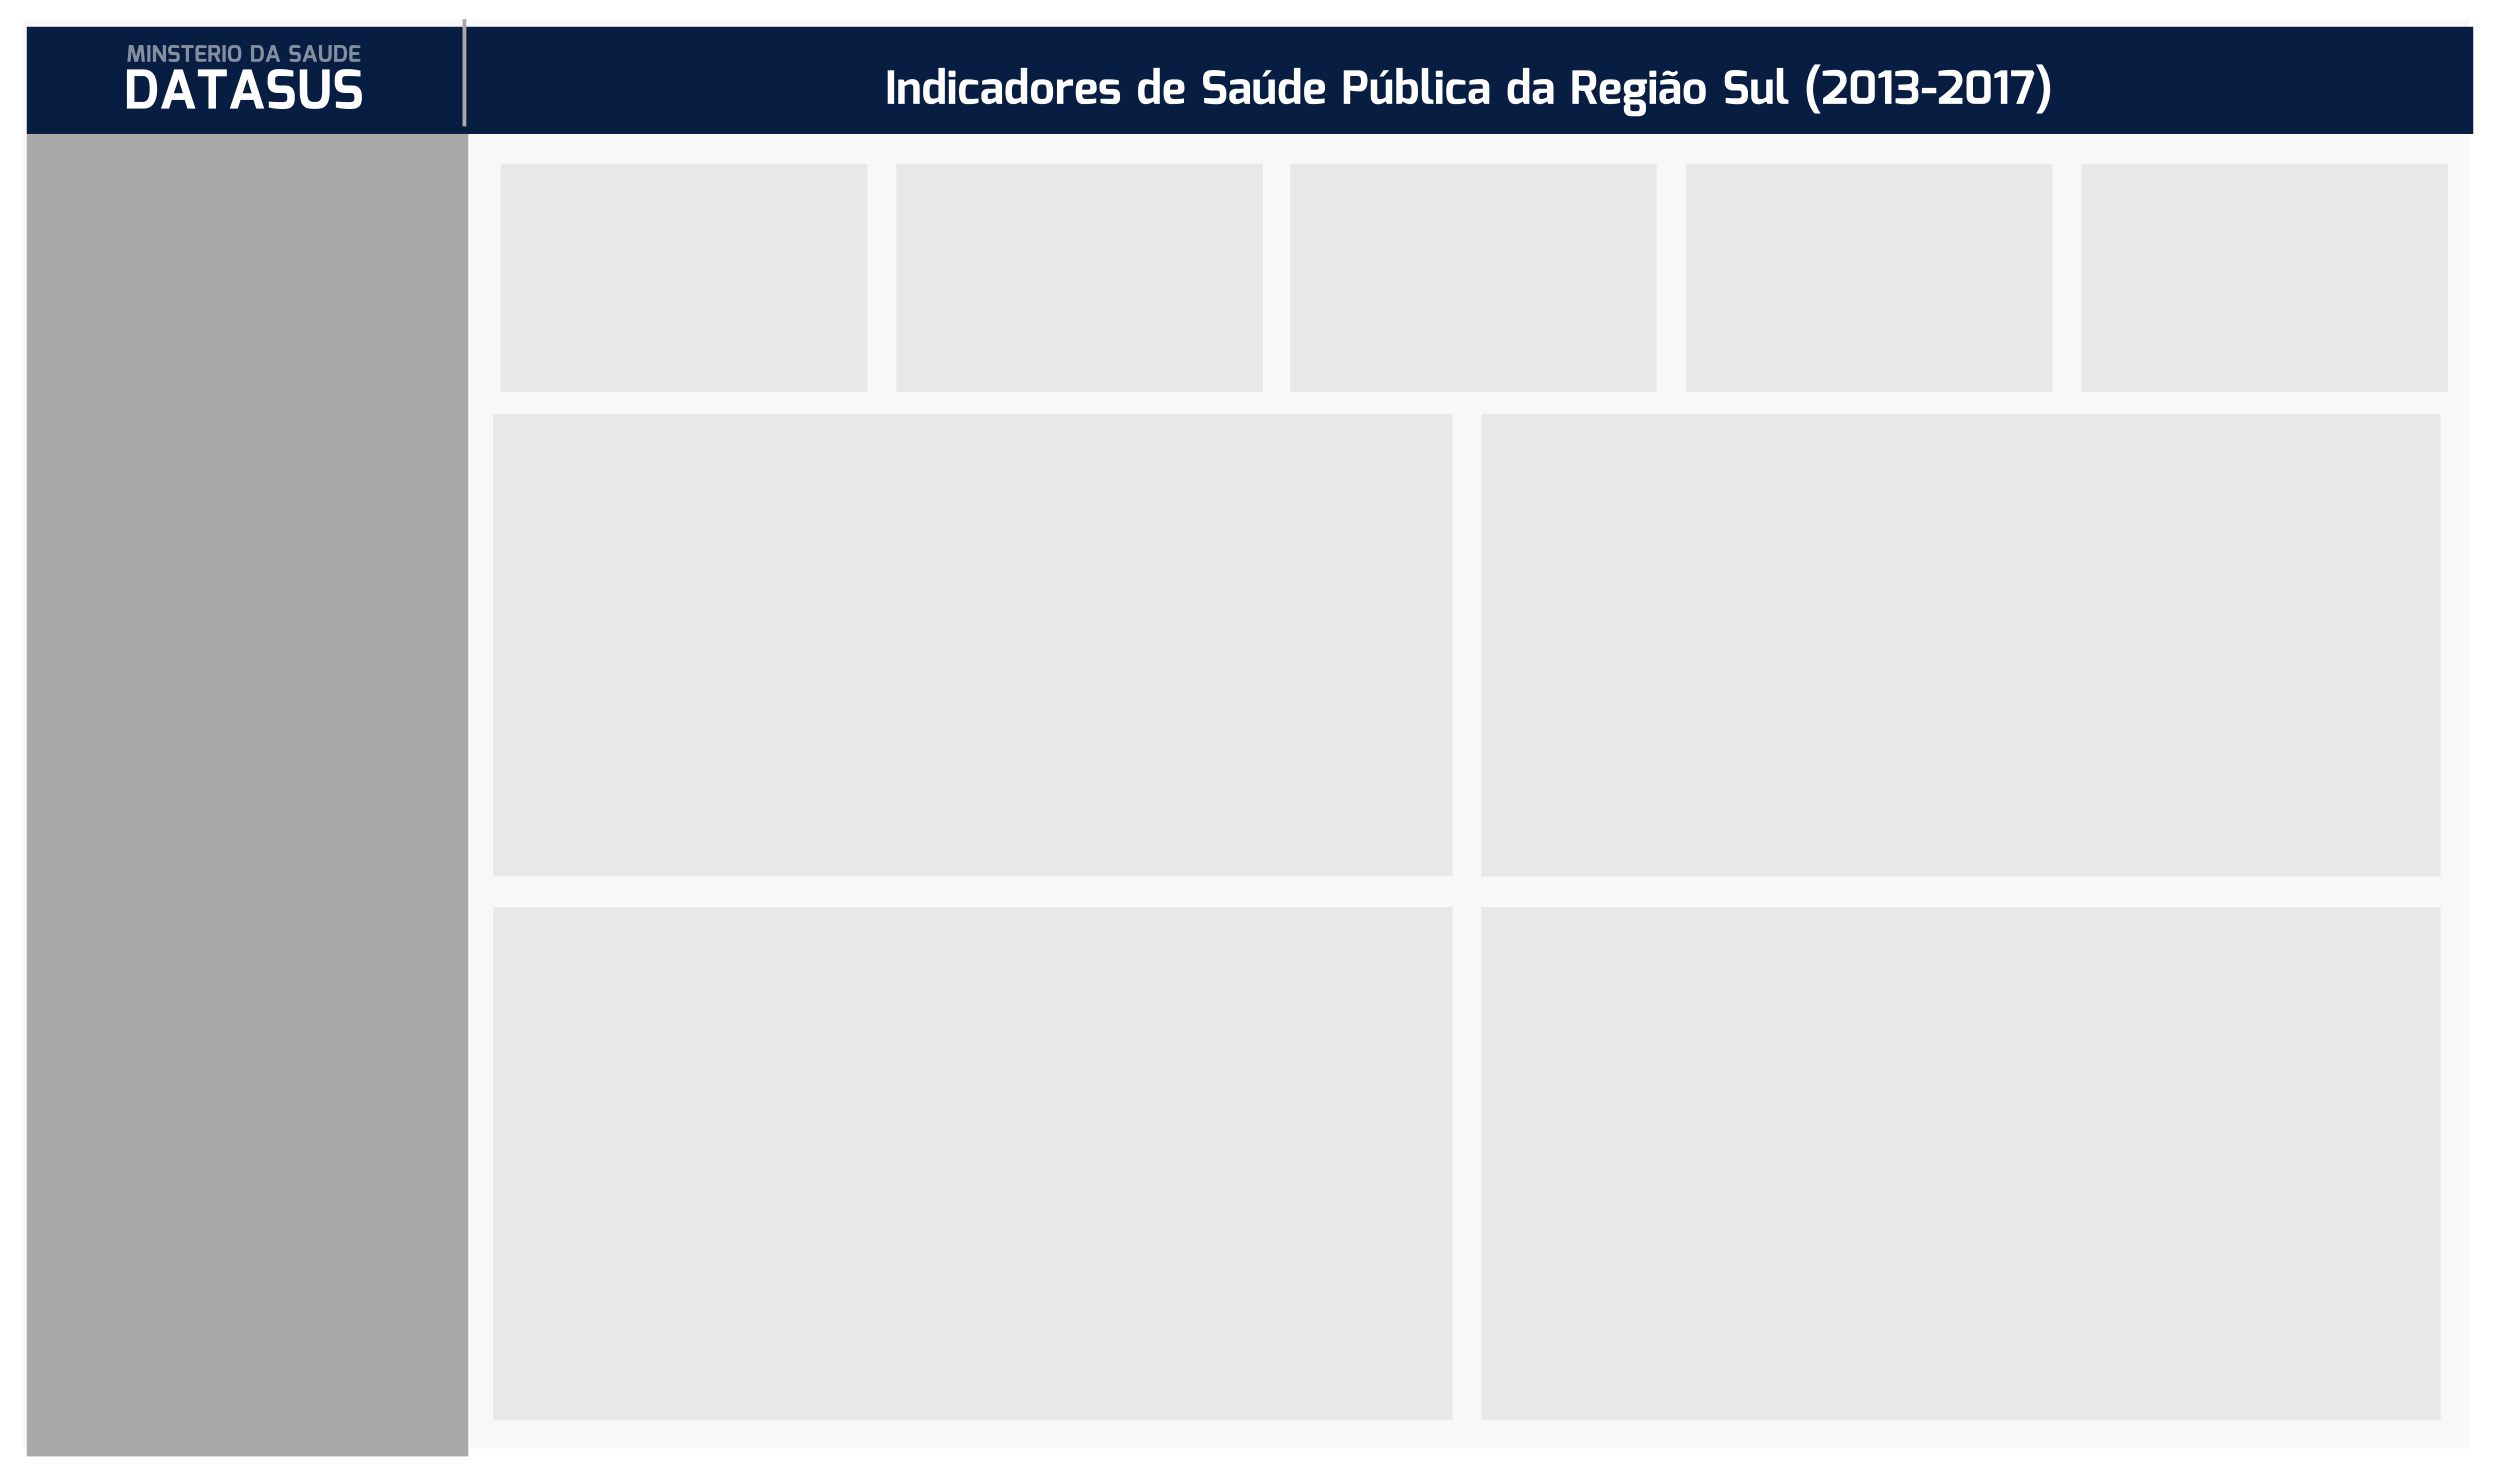 <svg width="1308" height="776" viewBox="0 0 1308 776" fill="none" xmlns="http://www.w3.org/2000/svg">
<rect x="12" y="10" width="1280" height="748" fill="#F8F8F8"/>
<g filter="url(#filter0_dd_648_3)">
<path d="M258 81.683H449.8V201.156H258V81.683Z" fill="#E8E8E8"/>
</g>
<path d="M258 216.484H760V458.395H258V216.484Z" fill="#E8E8E8"/>
<path d="M775 216.484H1277V458.546H775V216.484Z" fill="#E8E8E8"/>
<path d="M775 474.59H1277V742.817H775V474.59Z" fill="#E8E8E8"/>
<path d="M258 474.59H760V742.817H258V474.59Z" fill="#E8E8E8"/>
<g filter="url(#filter1_dd_648_3)">
<path d="M465 81.683H656.8V201.156H465V81.683Z" fill="#E8E8E8"/>
</g>
<g filter="url(#filter2_dd_648_3)">
<path d="M671 81.683H862.8V201.156H671V81.683Z" fill="#E8E8E8"/>
</g>
<g filter="url(#filter3_dd_648_3)">
<path d="M878 81.683H1069.8V201.156H878V81.683Z" fill="#E8E8E8"/>
</g>
<g filter="url(#filter4_dd_648_3)">
<path d="M1085 81.683H1276.8V201.156H1085V81.683Z" fill="#E8E8E8"/>
</g>
<g filter="url(#filter5_d_648_3)">
<path d="M12 10H1292V66.1H12V10Z" fill="#071D41"/>
</g>
<g filter="url(#filter6_d_648_3)">
<path d="M12 66.1H243V758H12V66.1Z" fill="#A9A9A9"/>
</g>
<path d="M66.412 56.817V36.321H75.12C79.862 36.321 82.232 39.765 82.232 46.653C82.232 48.183 82.092 49.565 81.812 50.797C81.532 52.01 81.112 53.074 80.552 53.989C79.992 54.903 79.246 55.603 78.312 56.089C77.398 56.574 76.334 56.817 75.12 56.817H66.412ZM70.332 53.317H74.812C77.146 53.317 78.312 51.086 78.312 46.625C78.312 45.542 78.256 44.609 78.144 43.825C78.032 43.022 77.883 42.369 77.696 41.865C77.51 41.342 77.267 40.931 76.968 40.633C76.67 40.315 76.343 40.101 75.988 39.989C75.652 39.858 75.26 39.793 74.812 39.793H70.332V53.317ZM84.224 56.817L91.139 36.321H95.591L102.255 56.817H98.084L96.627 52.281H89.907L88.424 56.817H84.224ZM90.944 48.809H95.704L93.407 41.473L90.944 48.809ZM103.526 39.933V36.321H118.674V39.933H112.99V56.817H109.07V39.933H103.526ZM120.208 56.817L127.124 36.321H131.576L138.24 56.817H134.068L132.612 52.281H125.892L124.408 56.817H120.208ZM126.928 48.809H131.688L129.392 41.473L126.928 48.809ZM140.015 43.209V41.445C140.015 40.661 140.108 39.961 140.295 39.345C140.481 38.729 140.733 38.225 141.051 37.833C141.368 37.441 141.76 37.123 142.227 36.881C142.712 36.619 143.216 36.442 143.739 36.349C144.28 36.237 144.887 36.171 145.559 36.153C146.977 36.115 148.443 36.181 149.955 36.349C151.467 36.517 152.643 36.722 153.483 36.965V40.045C151.355 39.858 149.068 39.765 146.623 39.765C145.633 39.746 144.933 39.858 144.523 40.101C144.131 40.325 143.935 40.875 143.935 41.753V42.761C143.935 43.545 144.093 44.067 144.411 44.329C144.728 44.59 145.297 44.721 146.119 44.721H149.367C149.852 44.721 150.3 44.767 150.711 44.861C151.14 44.954 151.504 45.085 151.803 45.253C152.12 45.421 152.4 45.617 152.643 45.841C152.904 46.065 153.119 46.317 153.287 46.597C153.473 46.877 153.623 47.166 153.735 47.465C153.865 47.745 153.959 48.043 154.015 48.361C154.089 48.678 154.136 48.986 154.155 49.285C154.192 49.565 154.211 49.854 154.211 50.153V51.525C154.211 52.421 154.099 53.205 153.875 53.877C153.651 54.549 153.361 55.081 153.007 55.473C152.671 55.865 152.241 56.182 151.719 56.425C151.215 56.667 150.711 56.826 150.207 56.901C149.703 56.994 149.152 57.041 148.555 57.041C145.176 57.041 142.535 56.761 140.631 56.201V53.121C142.684 53.326 145.064 53.429 147.771 53.429C148.125 53.429 148.424 53.41 148.667 53.373C148.928 53.335 149.189 53.261 149.451 53.149C149.731 53.037 149.936 52.859 150.067 52.617C150.216 52.355 150.291 52.038 150.291 51.665V50.573C150.291 49.919 150.16 49.434 149.899 49.117C149.637 48.799 149.152 48.641 148.443 48.641H145.307C141.779 48.622 140.015 46.811 140.015 43.209ZM156.838 47.857V36.321H160.758V47.857C160.758 49.033 160.824 49.975 160.954 50.685C161.085 51.394 161.318 51.954 161.654 52.365C161.99 52.757 162.392 53.018 162.858 53.149C163.325 53.279 163.95 53.345 164.734 53.345C165.425 53.345 165.994 53.27 166.442 53.121C166.89 52.971 167.273 52.701 167.59 52.309C167.926 51.898 168.169 51.338 168.318 50.629C168.468 49.901 168.542 48.977 168.542 47.857V36.321H172.49V47.857C172.49 48.846 172.434 49.751 172.322 50.573C172.21 51.375 172.07 52.075 171.902 52.673C171.734 53.251 171.501 53.774 171.202 54.241C170.922 54.707 170.642 55.09 170.362 55.389C170.101 55.669 169.756 55.921 169.326 56.145C168.916 56.35 168.561 56.509 168.262 56.621C167.964 56.714 167.562 56.789 167.058 56.845C166.573 56.901 166.181 56.929 165.882 56.929C165.602 56.947 165.22 56.957 164.734 56.957C164.678 56.957 164.585 56.957 164.454 56.957C163.745 56.957 163.204 56.947 162.83 56.929C162.476 56.91 161.981 56.845 161.346 56.733C160.712 56.621 160.217 56.462 159.862 56.257C159.526 56.033 159.134 55.706 158.686 55.277C158.238 54.829 157.902 54.287 157.678 53.653C157.454 53.018 157.258 52.215 157.09 51.245C156.922 50.255 156.838 49.126 156.838 47.857ZM175.124 43.209V41.445C175.124 40.661 175.217 39.961 175.404 39.345C175.591 38.729 175.843 38.225 176.16 37.833C176.477 37.441 176.869 37.123 177.336 36.881C177.821 36.619 178.325 36.442 178.848 36.349C179.389 36.237 179.996 36.171 180.668 36.153C182.087 36.115 183.552 36.181 185.064 36.349C186.576 36.517 187.752 36.722 188.592 36.965V40.045C186.464 39.858 184.177 39.765 181.732 39.765C180.743 39.746 180.043 39.858 179.632 40.101C179.24 40.325 179.044 40.875 179.044 41.753V42.761C179.044 43.545 179.203 44.067 179.52 44.329C179.837 44.59 180.407 44.721 181.228 44.721H184.476C184.961 44.721 185.409 44.767 185.82 44.861C186.249 44.954 186.613 45.085 186.912 45.253C187.229 45.421 187.509 45.617 187.752 45.841C188.013 46.065 188.228 46.317 188.396 46.597C188.583 46.877 188.732 47.166 188.844 47.465C188.975 47.745 189.068 48.043 189.124 48.361C189.199 48.678 189.245 48.986 189.264 49.285C189.301 49.565 189.32 49.854 189.32 50.153V51.525C189.32 52.421 189.208 53.205 188.984 53.877C188.76 54.549 188.471 55.081 188.116 55.473C187.78 55.865 187.351 56.182 186.828 56.425C186.324 56.667 185.82 56.826 185.316 56.901C184.812 56.994 184.261 57.041 183.664 57.041C180.285 57.041 177.644 56.761 175.74 56.201V53.121C177.793 53.326 180.173 53.429 182.88 53.429C183.235 53.429 183.533 53.41 183.776 53.373C184.037 53.335 184.299 53.261 184.56 53.149C184.84 53.037 185.045 52.859 185.176 52.617C185.325 52.355 185.4 52.038 185.4 51.665V50.573C185.4 49.919 185.269 49.434 185.008 49.117C184.747 48.799 184.261 48.641 183.552 48.641H180.416C176.888 48.622 175.124 46.811 175.124 43.209Z" fill="white"/>
<path d="M66.65 32.35L67.418 23.566H69.758L71.222 29.566L72.674 23.566H75.002L75.818 32.35H74.162L73.586 26.482L72.17 32.35H70.298L68.822 26.482L68.306 32.35H66.65ZM77.038 32.35V23.566H78.718V32.35H77.038ZM79.98 32.35V23.566H81.684L85.164 29.242V23.566H86.844V32.35H85.164L81.672 26.734V32.35H79.98ZM87.981 26.518V25.762C87.981 25.426 88.021 25.126 88.101 24.862C88.181 24.598 88.289 24.382 88.425 24.214C88.561 24.046 88.729 23.91 88.929 23.806C89.137 23.694 89.353 23.618 89.577 23.578C89.809 23.53 90.069 23.502 90.357 23.494C90.965 23.478 91.593 23.506 92.241 23.578C92.889 23.65 93.393 23.738 93.753 23.842V25.162C92.841 25.082 91.861 25.042 90.813 25.042C90.389 25.034 90.089 25.082 89.913 25.186C89.745 25.282 89.661 25.518 89.661 25.894V26.326C89.661 26.662 89.729 26.886 89.865 26.998C90.001 27.11 90.245 27.166 90.597 27.166H91.989C92.197 27.166 92.389 27.186 92.565 27.226C92.749 27.266 92.905 27.322 93.033 27.394C93.169 27.466 93.289 27.55 93.393 27.646C93.505 27.742 93.597 27.85 93.669 27.97C93.749 28.09 93.813 28.214 93.861 28.342C93.917 28.462 93.957 28.59 93.981 28.726C94.013 28.862 94.033 28.994 94.041 29.122C94.057 29.242 94.065 29.366 94.065 29.494V30.082C94.065 30.466 94.017 30.802 93.921 31.09C93.825 31.378 93.701 31.606 93.549 31.774C93.405 31.942 93.221 32.078 92.997 32.182C92.781 32.286 92.565 32.354 92.349 32.386C92.133 32.426 91.897 32.446 91.641 32.446C90.193 32.446 89.061 32.326 88.245 32.086V30.766C89.125 30.854 90.145 30.898 91.305 30.898C91.457 30.898 91.585 30.89 91.689 30.874C91.801 30.858 91.913 30.826 92.025 30.778C92.145 30.73 92.233 30.654 92.289 30.55C92.353 30.438 92.385 30.302 92.385 30.142V29.674C92.385 29.394 92.329 29.186 92.217 29.05C92.105 28.914 91.897 28.846 91.593 28.846H90.249C88.737 28.838 87.981 28.062 87.981 26.518ZM94.843 25.114V23.566H101.335V25.114H98.899V32.35H97.219V25.114H94.843ZM102.28 30.622V25.39C102.28 25.094 102.32 24.834 102.4 24.61C102.48 24.386 102.584 24.21 102.712 24.082C102.84 23.954 102.988 23.85 103.156 23.77C103.332 23.682 103.5 23.626 103.66 23.602C103.828 23.578 104.004 23.566 104.188 23.566C106.252 23.622 107.54 23.686 108.052 23.758V25.15H104.584C104.432 25.15 104.312 25.166 104.224 25.198C104.136 25.23 104.072 25.286 104.032 25.366C104 25.446 103.98 25.514 103.972 25.57C103.964 25.626 103.96 25.71 103.96 25.822V27.19L107.512 27.31V28.702L103.96 28.81V30.178C103.96 30.33 103.98 30.454 104.02 30.55C104.06 30.638 104.124 30.702 104.212 30.742C104.3 30.774 104.372 30.794 104.428 30.802C104.492 30.802 104.584 30.802 104.704 30.802H108.052V32.182C107.852 32.206 107.44 32.238 106.816 32.278C106.192 32.31 105.616 32.334 105.088 32.35L104.308 32.386C104.124 32.394 103.952 32.39 103.792 32.374C103.632 32.358 103.456 32.314 103.264 32.242C103.072 32.17 102.904 32.074 102.76 31.954C102.624 31.834 102.508 31.662 102.412 31.438C102.324 31.206 102.28 30.934 102.28 30.622ZM109.005 32.35V23.566H112.845C113.205 23.566 113.525 23.614 113.805 23.71C114.085 23.798 114.333 23.946 114.549 24.154C114.773 24.354 114.945 24.638 115.065 25.006C115.185 25.366 115.245 25.798 115.245 26.302C115.245 26.718 115.209 27.082 115.137 27.394C115.065 27.706 114.985 27.946 114.897 28.114C114.809 28.274 114.689 28.418 114.537 28.546C114.385 28.666 114.269 28.742 114.189 28.774C114.109 28.806 113.993 28.846 113.841 28.894L115.509 32.35H113.613L112.161 29.026L110.685 28.858V32.35H109.005ZM110.697 27.538H112.689C112.849 27.538 112.977 27.526 113.073 27.502C113.169 27.47 113.253 27.41 113.325 27.322C113.405 27.234 113.461 27.11 113.493 26.95C113.533 26.782 113.553 26.566 113.553 26.302C113.553 25.83 113.481 25.506 113.337 25.33C113.193 25.146 112.977 25.054 112.689 25.054H110.697V27.538ZM116.402 32.35V23.566H118.082V32.35H116.402ZM119.211 28.018C119.211 27.61 119.223 27.234 119.247 26.89C119.279 26.546 119.323 26.238 119.379 25.966C119.443 25.694 119.511 25.45 119.583 25.234C119.663 25.01 119.759 24.818 119.871 24.658C119.983 24.49 120.095 24.346 120.207 24.226C120.327 24.098 120.467 23.994 120.627 23.914C120.787 23.826 120.939 23.758 121.083 23.71C121.235 23.654 121.407 23.614 121.599 23.59C121.791 23.558 121.971 23.538 122.139 23.53C122.315 23.514 122.515 23.506 122.739 23.506C123.027 23.506 123.275 23.514 123.483 23.53C123.699 23.546 123.923 23.582 124.155 23.638C124.395 23.686 124.599 23.758 124.767 23.854C124.935 23.95 125.103 24.074 125.271 24.226C125.447 24.37 125.591 24.558 125.703 24.79C125.815 25.014 125.915 25.278 126.003 25.582C126.091 25.878 126.155 26.234 126.195 26.65C126.243 27.058 126.267 27.514 126.267 28.018C126.267 28.562 126.235 29.05 126.171 29.482C126.115 29.906 126.039 30.274 125.943 30.586C125.847 30.89 125.715 31.154 125.547 31.378C125.387 31.594 125.215 31.77 125.031 31.906C124.855 32.034 124.639 32.138 124.383 32.218C124.127 32.29 123.871 32.338 123.615 32.362C123.367 32.386 123.075 32.398 122.739 32.398C122.443 32.398 122.183 32.39 121.959 32.374C121.743 32.358 121.515 32.326 121.275 32.278C121.043 32.23 120.843 32.162 120.675 32.074C120.507 31.978 120.339 31.858 120.171 31.714C120.003 31.562 119.863 31.378 119.751 31.162C119.639 30.938 119.539 30.682 119.451 30.394C119.371 30.098 119.311 29.754 119.271 29.362C119.231 28.962 119.211 28.514 119.211 28.018ZM120.891 28.018C120.891 28.514 120.907 28.922 120.939 29.242C120.971 29.554 121.023 29.822 121.095 30.046C121.175 30.27 121.291 30.438 121.443 30.55C121.595 30.662 121.767 30.742 121.959 30.79C122.159 30.83 122.419 30.85 122.739 30.85C123.235 30.85 123.607 30.778 123.855 30.634C124.103 30.49 124.287 30.218 124.407 29.818C124.527 29.41 124.587 28.81 124.587 28.018C124.587 27.562 124.571 27.174 124.539 26.854C124.515 26.526 124.467 26.254 124.395 26.038C124.323 25.814 124.243 25.638 124.155 25.51C124.075 25.382 123.959 25.286 123.807 25.222C123.655 25.15 123.499 25.106 123.339 25.09C123.187 25.066 122.987 25.054 122.739 25.054C122.531 25.054 122.359 25.062 122.223 25.078C122.095 25.086 121.955 25.11 121.803 25.15C121.659 25.19 121.543 25.254 121.455 25.342C121.375 25.422 121.291 25.534 121.203 25.678C121.123 25.822 121.063 26.002 121.023 26.218C120.983 26.426 120.951 26.678 120.927 26.974C120.903 27.27 120.891 27.618 120.891 28.018ZM131.296 32.35V23.566H135.028C137.06 23.566 138.076 25.042 138.076 27.994C138.076 28.65 138.016 29.242 137.896 29.77C137.776 30.29 137.596 30.746 137.356 31.138C137.116 31.53 136.796 31.83 136.396 32.038C136.004 32.246 135.548 32.35 135.028 32.35H131.296ZM132.976 30.85H134.896C135.896 30.85 136.396 29.894 136.396 27.982C136.396 27.518 136.372 27.118 136.324 26.782C136.276 26.438 136.212 26.158 136.132 25.942C136.052 25.718 135.948 25.542 135.82 25.414C135.692 25.278 135.552 25.186 135.4 25.138C135.256 25.082 135.088 25.054 134.896 25.054H132.976V30.85ZM138.929 32.35L141.893 23.566H143.801L146.657 32.35H144.869L144.245 30.406H141.365L140.729 32.35H138.929ZM141.809 28.918H143.849L142.865 25.774L141.809 28.918ZM151.32 26.518V25.762C151.32 25.426 151.36 25.126 151.44 24.862C151.52 24.598 151.628 24.382 151.764 24.214C151.9 24.046 152.068 23.91 152.268 23.806C152.476 23.694 152.692 23.618 152.916 23.578C153.148 23.53 153.408 23.502 153.696 23.494C154.304 23.478 154.932 23.506 155.58 23.578C156.228 23.65 156.732 23.738 157.092 23.842V25.162C156.18 25.082 155.2 25.042 154.152 25.042C153.728 25.034 153.428 25.082 153.252 25.186C153.084 25.282 153 25.518 153 25.894V26.326C153 26.662 153.068 26.886 153.204 26.998C153.34 27.11 153.584 27.166 153.936 27.166H155.328C155.536 27.166 155.728 27.186 155.904 27.226C156.088 27.266 156.244 27.322 156.372 27.394C156.508 27.466 156.628 27.55 156.732 27.646C156.844 27.742 156.936 27.85 157.008 27.97C157.088 28.09 157.152 28.214 157.2 28.342C157.256 28.462 157.296 28.59 157.32 28.726C157.352 28.862 157.372 28.994 157.38 29.122C157.396 29.242 157.404 29.366 157.404 29.494V30.082C157.404 30.466 157.356 30.802 157.26 31.09C157.164 31.378 157.04 31.606 156.888 31.774C156.744 31.942 156.56 32.078 156.336 32.182C156.12 32.286 155.904 32.354 155.688 32.386C155.472 32.426 155.236 32.446 154.98 32.446C153.532 32.446 152.4 32.326 151.584 32.086V30.766C152.464 30.854 153.484 30.898 154.644 30.898C154.796 30.898 154.924 30.89 155.028 30.874C155.14 30.858 155.252 30.826 155.364 30.778C155.484 30.73 155.572 30.654 155.628 30.55C155.692 30.438 155.724 30.302 155.724 30.142V29.674C155.724 29.394 155.668 29.186 155.556 29.05C155.444 28.914 155.236 28.846 154.932 28.846H153.588C152.076 28.838 151.32 28.062 151.32 26.518ZM158.219 32.35L161.183 23.566H163.091L165.947 32.35H164.159L163.535 30.406H160.655L160.019 32.35H158.219ZM161.099 28.918H163.139L162.155 25.774L161.099 28.918ZM166.839 28.51V23.566H168.519V28.51C168.519 29.014 168.547 29.418 168.603 29.722C168.659 30.026 168.759 30.266 168.903 30.442C169.047 30.61 169.219 30.722 169.419 30.778C169.619 30.834 169.887 30.862 170.223 30.862C170.519 30.862 170.763 30.83 170.955 30.766C171.147 30.702 171.311 30.586 171.447 30.418C171.591 30.242 171.695 30.002 171.759 29.698C171.823 29.386 171.855 28.99 171.855 28.51V23.566H173.547V28.51C173.547 28.934 173.523 29.322 173.475 29.674C173.427 30.018 173.367 30.318 173.295 30.574C173.223 30.822 173.123 31.046 172.995 31.246C172.875 31.446 172.755 31.61 172.635 31.738C172.523 31.858 172.375 31.966 172.191 32.062C172.015 32.15 171.863 32.218 171.735 32.266C171.607 32.306 171.435 32.338 171.219 32.362C171.011 32.386 170.843 32.398 170.715 32.398C170.595 32.406 170.431 32.41 170.223 32.41C170.199 32.41 170.159 32.41 170.103 32.41C169.799 32.41 169.567 32.406 169.407 32.398C169.255 32.39 169.043 32.362 168.771 32.314C168.499 32.266 168.287 32.198 168.135 32.11C167.991 32.014 167.823 31.874 167.631 31.69C167.439 31.498 167.295 31.266 167.199 30.994C167.103 30.722 167.019 30.378 166.947 29.962C166.875 29.538 166.839 29.054 166.839 28.51ZM174.808 32.35V23.566H178.54C180.572 23.566 181.588 25.042 181.588 27.994C181.588 28.65 181.528 29.242 181.408 29.77C181.288 30.29 181.108 30.746 180.868 31.138C180.628 31.53 180.308 31.83 179.908 32.038C179.516 32.246 179.06 32.35 178.54 32.35H174.808ZM176.488 30.85H178.408C179.408 30.85 179.908 29.894 179.908 27.982C179.908 27.518 179.884 27.118 179.836 26.782C179.788 26.438 179.724 26.158 179.644 25.942C179.564 25.718 179.46 25.542 179.332 25.414C179.204 25.278 179.064 25.186 178.912 25.138C178.768 25.082 178.6 25.054 178.408 25.054H176.488V30.85ZM182.729 30.622V25.39C182.729 25.094 182.769 24.834 182.849 24.61C182.929 24.386 183.033 24.21 183.161 24.082C183.289 23.954 183.437 23.85 183.605 23.77C183.781 23.682 183.949 23.626 184.109 23.602C184.277 23.578 184.453 23.566 184.637 23.566C186.701 23.622 187.989 23.686 188.501 23.758V25.15H185.033C184.881 25.15 184.761 25.166 184.673 25.198C184.585 25.23 184.521 25.286 184.481 25.366C184.449 25.446 184.429 25.514 184.421 25.57C184.413 25.626 184.409 25.71 184.409 25.822V27.19L187.961 27.31V28.702L184.409 28.81V30.178C184.409 30.33 184.429 30.454 184.469 30.55C184.509 30.638 184.573 30.702 184.661 30.742C184.749 30.774 184.821 30.794 184.877 30.802C184.941 30.802 185.033 30.802 185.153 30.802H188.501V32.182C188.301 32.206 187.889 32.238 187.265 32.278C186.641 32.31 186.065 32.334 185.537 32.35L184.757 32.386C184.573 32.394 184.401 32.39 184.241 32.374C184.081 32.358 183.905 32.314 183.713 32.242C183.521 32.17 183.353 32.074 183.209 31.954C183.073 31.834 182.957 31.662 182.861 31.438C182.773 31.206 182.729 30.934 182.729 30.622Z" fill="white" fill-opacity="0.5"/>
<path d="M464.444 54.35V36.782H467.804V54.35H464.444ZM469.967 54.35V41.606H472.655L473.327 42.974C473.727 42.67 474.007 42.47 474.167 42.374C474.343 42.262 474.615 42.11 474.983 41.918C475.351 41.71 475.719 41.574 476.087 41.51C476.471 41.43 476.895 41.39 477.359 41.39C479.903 41.39 481.175 42.878 481.175 45.854V54.35H477.815V45.806C477.815 45.198 477.687 44.758 477.431 44.486C477.191 44.214 476.847 44.078 476.399 44.078C475.951 44.078 475.551 44.126 475.199 44.222C474.863 44.302 474.551 44.422 474.263 44.582C473.991 44.726 473.679 44.926 473.327 45.182V54.35H469.967ZM482.97 48.038C482.97 47.158 483.002 46.406 483.066 45.782C483.13 45.142 483.25 44.534 483.426 43.958C483.602 43.382 483.842 42.918 484.146 42.566C484.45 42.214 484.85 41.934 485.346 41.726C485.842 41.518 486.434 41.414 487.122 41.414C487.49 41.414 487.898 41.446 488.346 41.51C488.794 41.574 489.25 41.67 489.714 41.798C490.194 41.926 490.618 42.078 490.986 42.254V35.51H494.346V54.35H491.562L490.986 53.054C490.522 53.438 489.938 53.774 489.234 54.062C488.53 54.35 487.826 54.494 487.122 54.494C486.818 54.494 486.53 54.47 486.258 54.422C485.986 54.374 485.73 54.302 485.49 54.206C485.266 54.11 485.05 53.998 484.842 53.87C484.65 53.726 484.474 53.558 484.314 53.366C484.154 53.174 484.002 52.974 483.858 52.766C483.73 52.542 483.618 52.302 483.522 52.046C483.426 51.774 483.338 51.494 483.258 51.206C483.194 50.902 483.138 50.582 483.09 50.246C483.058 49.894 483.026 49.542 482.994 49.19C482.978 48.822 482.97 48.438 482.97 48.038ZM486.33 47.918C486.33 49.278 486.466 50.238 486.738 50.798C487.01 51.342 487.434 51.614 488.01 51.614C488.602 51.614 489.146 51.55 489.642 51.422C490.154 51.278 490.602 51.086 490.986 50.846V44.534C490.762 44.438 490.53 44.366 490.29 44.318C490.066 44.254 489.834 44.206 489.594 44.174C489.354 44.126 489.098 44.094 488.826 44.078C488.57 44.062 488.298 44.054 488.01 44.054C487.77 44.054 487.57 44.086 487.41 44.15C487.25 44.198 487.098 44.31 486.954 44.486C486.81 44.646 486.69 44.87 486.594 45.158C486.514 45.43 486.45 45.798 486.402 46.262C486.354 46.71 486.33 47.262 486.33 47.918ZM496.306 39.71V37.598C496.306 37.182 496.498 36.974 496.882 36.974H499.402C499.754 36.974 499.93 37.182 499.93 37.598V39.71C499.93 39.886 499.882 40.022 499.786 40.118C499.706 40.214 499.578 40.262 499.402 40.262H496.882C496.77 40.262 496.666 40.246 496.57 40.214C496.49 40.166 496.426 40.102 496.378 40.022C496.33 39.926 496.306 39.822 496.306 39.71ZM496.426 54.35V41.606H499.786V54.35H496.426ZM501.743 47.966C501.743 46.686 501.839 45.614 502.031 44.75C502.239 43.87 502.535 43.206 502.919 42.758C503.319 42.294 503.759 41.966 504.239 41.774C504.719 41.582 505.287 41.486 505.943 41.486C508.295 41.486 510.247 41.734 511.799 42.23V44.318C510.279 44.222 508.807 44.174 507.383 44.174C506.999 44.174 506.711 44.19 506.519 44.222C506.343 44.254 506.143 44.334 505.919 44.462C505.695 44.59 505.535 44.79 505.439 45.062C505.343 45.334 505.263 45.71 505.199 46.19C505.135 46.67 505.103 47.286 505.103 48.038C505.103 49.126 505.175 49.934 505.319 50.462C505.479 50.99 505.703 51.342 505.991 51.518C506.295 51.678 506.759 51.758 507.383 51.758C508.039 51.758 508.751 51.742 509.519 51.71C510.287 51.678 510.887 51.638 511.319 51.59L511.967 51.542V53.654C511.615 53.83 511.255 53.982 510.887 54.11C510.519 54.222 510.071 54.302 509.543 54.35C509.031 54.398 508.663 54.43 508.439 54.446C508.231 54.462 507.783 54.47 507.095 54.47C506.407 54.47 506.023 54.47 505.943 54.47C504.119 54.47 502.903 53.638 502.295 51.974C501.927 50.966 501.743 49.63 501.743 47.966ZM513.435 51.11V49.91C513.435 49.414 513.499 48.966 513.627 48.566C513.771 48.166 513.987 47.798 514.275 47.462C514.563 47.126 514.947 46.87 515.427 46.694C515.923 46.502 516.507 46.406 517.179 46.406C517.803 46.406 518.419 46.414 519.027 46.43C519.651 46.43 520.283 46.422 520.923 46.406C520.939 45.878 520.939 45.606 520.923 45.59C520.923 45.254 520.883 44.982 520.803 44.774C520.739 44.566 520.627 44.406 520.467 44.294C520.307 44.182 520.131 44.11 519.939 44.078C519.747 44.046 519.507 44.03 519.219 44.03C518.179 44.03 516.395 44.118 513.867 44.294V42.23C515.291 41.67 517.227 41.382 519.675 41.366C521.147 41.366 522.283 41.678 523.083 42.302C523.883 42.91 524.283 43.966 524.283 45.47V54.35H521.619L520.923 52.958C520.859 53.07 520.651 53.246 520.299 53.486C519.963 53.71 519.483 53.942 518.859 54.182C518.235 54.406 517.627 54.51 517.035 54.494C515.883 54.462 514.995 54.118 514.371 53.462C513.747 52.79 513.435 52.006 513.435 51.11ZM516.795 50.63C516.795 51.11 516.899 51.43 517.107 51.59C517.315 51.734 517.611 51.806 517.995 51.806C518.187 51.806 518.387 51.79 518.595 51.758C518.803 51.71 518.995 51.662 519.171 51.614C519.363 51.55 519.547 51.486 519.723 51.422C519.899 51.342 520.059 51.27 520.203 51.206C520.347 51.126 520.467 51.062 520.563 51.014C520.675 50.95 520.763 50.902 520.827 50.87C520.891 50.822 520.923 50.798 520.923 50.798V48.47L517.827 48.71C517.619 48.726 517.443 48.782 517.299 48.878C517.155 48.958 517.043 49.062 516.963 49.19C516.899 49.318 516.851 49.446 516.819 49.574C516.803 49.702 516.795 49.846 516.795 50.006V50.63ZM526.048 48.038C526.048 47.158 526.08 46.406 526.144 45.782C526.208 45.142 526.328 44.534 526.504 43.958C526.68 43.382 526.92 42.918 527.224 42.566C527.528 42.214 527.928 41.934 528.424 41.726C528.92 41.518 529.512 41.414 530.2 41.414C530.568 41.414 530.976 41.446 531.424 41.51C531.872 41.574 532.328 41.67 532.792 41.798C533.272 41.926 533.696 42.078 534.064 42.254V35.51H537.424V54.35H534.64L534.064 53.054C533.6 53.438 533.016 53.774 532.312 54.062C531.608 54.35 530.904 54.494 530.2 54.494C529.896 54.494 529.608 54.47 529.336 54.422C529.064 54.374 528.808 54.302 528.568 54.206C528.344 54.11 528.128 53.998 527.92 53.87C527.728 53.726 527.552 53.558 527.392 53.366C527.232 53.174 527.08 52.974 526.936 52.766C526.808 52.542 526.696 52.302 526.6 52.046C526.504 51.774 526.416 51.494 526.336 51.206C526.272 50.902 526.216 50.582 526.168 50.246C526.136 49.894 526.104 49.542 526.072 49.19C526.056 48.822 526.048 48.438 526.048 48.038ZM529.408 47.918C529.408 49.278 529.544 50.238 529.816 50.798C530.088 51.342 530.512 51.614 531.088 51.614C531.68 51.614 532.224 51.55 532.72 51.422C533.232 51.278 533.68 51.086 534.064 50.846V44.534C533.84 44.438 533.608 44.366 533.368 44.318C533.144 44.254 532.912 44.206 532.672 44.174C532.432 44.126 532.176 44.094 531.904 44.078C531.648 44.062 531.376 44.054 531.088 44.054C530.848 44.054 530.648 44.086 530.488 44.15C530.328 44.198 530.176 44.31 530.032 44.486C529.888 44.646 529.768 44.87 529.672 45.158C529.592 45.43 529.528 45.798 529.48 46.262C529.432 46.71 529.408 47.262 529.408 47.918ZM539.384 48.158C539.384 46.846 539.48 45.766 539.672 44.918C539.864 44.07 540.2 43.39 540.68 42.878C541.16 42.366 541.752 42.006 542.456 41.798C543.176 41.59 544.088 41.486 545.192 41.486C547.384 41.486 548.896 41.966 549.728 42.926C550.576 43.886 551 45.63 551 48.158C551 50.542 550.584 52.19 549.752 53.102C548.936 54.014 547.416 54.47 545.192 54.47C544.312 54.47 543.544 54.398 542.888 54.254C542.248 54.094 541.696 53.862 541.232 53.558C540.784 53.254 540.424 52.854 540.152 52.358C539.88 51.846 539.68 51.254 539.552 50.582C539.44 49.894 539.384 49.086 539.384 48.158ZM542.744 48.158C542.744 48.974 542.784 49.622 542.864 50.102C542.944 50.582 543.088 50.95 543.296 51.206C543.52 51.446 543.768 51.598 544.04 51.662C544.312 51.726 544.696 51.758 545.192 51.758C545.624 51.758 545.952 51.742 546.176 51.71C546.416 51.678 546.64 51.598 546.848 51.47C547.072 51.342 547.232 51.142 547.328 50.87C547.44 50.598 547.52 50.254 547.568 49.838C547.616 49.406 547.64 48.846 547.64 48.158C547.64 47.422 547.616 46.83 547.568 46.382C547.536 45.918 547.472 45.534 547.376 45.23C547.28 44.91 547.128 44.686 546.92 44.558C546.712 44.414 546.48 44.318 546.224 44.27C545.968 44.206 545.624 44.174 545.192 44.174C544.84 44.174 544.552 44.19 544.328 44.222C544.104 44.254 543.888 44.326 543.68 44.438C543.472 44.534 543.312 44.67 543.2 44.846C543.104 45.006 543.016 45.238 542.936 45.542C542.856 45.846 542.8 46.206 542.768 46.622C542.752 47.038 542.744 47.55 542.744 48.158ZM553.006 54.35V41.606H555.838L556.366 43.214C557.566 42.062 558.782 41.486 560.014 41.486C560.702 41.486 561.174 41.534 561.43 41.63V44.87C560.982 44.822 560.366 44.798 559.582 44.798C558.83 44.798 558.198 44.902 557.686 45.11C557.19 45.302 556.75 45.67 556.366 46.214V54.35H553.006ZM562.822 47.918C562.822 46.814 562.886 45.894 563.014 45.158C563.158 44.406 563.358 43.79 563.614 43.31C563.87 42.814 564.23 42.438 564.694 42.182C565.158 41.926 565.67 41.75 566.23 41.654C566.806 41.558 567.526 41.51 568.39 41.51C568.966 41.51 569.454 41.526 569.854 41.558C570.254 41.574 570.654 41.622 571.054 41.702C571.47 41.766 571.806 41.87 572.062 42.014C572.318 42.142 572.566 42.326 572.806 42.566C573.046 42.79 573.23 43.07 573.358 43.406C573.502 43.726 573.606 44.118 573.67 44.582C573.75 45.03 573.79 45.55 573.79 46.142C573.79 47.262 573.494 48.078 572.902 48.59C572.31 49.102 571.422 49.358 570.238 49.358H566.182C566.182 50.094 566.286 50.646 566.494 51.014C566.718 51.366 566.99 51.582 567.31 51.662C567.646 51.742 568.166 51.782 568.87 51.782C570.838 51.782 572.398 51.694 573.55 51.518V53.798C572.35 54.246 570.174 54.47 567.022 54.47C566.206 54.47 565.526 54.35 564.982 54.11C564.454 53.87 564.03 53.478 563.71 52.934C563.39 52.39 563.158 51.718 563.014 50.918C562.886 50.118 562.822 49.118 562.822 47.918ZM566.182 46.934H569.374C570.078 46.934 570.43 46.614 570.43 45.974C570.43 45.174 570.318 44.662 570.094 44.438C569.886 44.198 569.382 44.078 568.582 44.078C568.07 44.078 567.686 44.102 567.43 44.15C567.19 44.182 566.95 44.294 566.71 44.486C566.486 44.662 566.334 44.942 566.254 45.326C566.19 45.71 566.166 46.246 566.182 46.934ZM575.263 46.022V44.918C575.263 42.63 576.367 41.486 578.575 41.486C582.367 41.486 584.639 41.702 585.391 42.134V44.246H579.607C579.399 44.246 579.223 44.262 579.079 44.294C578.951 44.326 578.855 44.382 578.791 44.462C578.727 44.542 578.679 44.63 578.647 44.726C578.631 44.822 578.623 44.958 578.623 45.134V45.71C578.623 46.078 578.703 46.31 578.863 46.406C579.023 46.486 579.271 46.526 579.607 46.526H582.631C583.223 46.526 583.735 46.614 584.167 46.79C584.615 46.95 584.967 47.182 585.223 47.486C585.495 47.79 585.695 48.142 585.823 48.542C585.951 48.926 586.015 49.35 586.015 49.814V51.134C586.015 53.054 585.207 54.15 583.591 54.422C583.367 54.454 583.135 54.47 582.895 54.47C578.863 54.47 576.495 54.238 575.791 53.774V51.686H581.815C582.375 51.686 582.655 51.414 582.655 50.87V50.27C582.655 50.078 582.631 49.926 582.583 49.814C582.551 49.702 582.471 49.614 582.343 49.55C582.215 49.486 582.039 49.454 581.815 49.454H578.839C577.671 49.454 576.783 49.182 576.175 48.638C575.567 48.094 575.263 47.222 575.263 46.022ZM595.423 48.038C595.423 47.158 595.455 46.406 595.519 45.782C595.583 45.142 595.703 44.534 595.879 43.958C596.055 43.382 596.295 42.918 596.599 42.566C596.903 42.214 597.303 41.934 597.799 41.726C598.295 41.518 598.887 41.414 599.575 41.414C599.943 41.414 600.351 41.446 600.799 41.51C601.247 41.574 601.703 41.67 602.167 41.798C602.647 41.926 603.071 42.078 603.439 42.254V35.51H606.799V54.35H604.015L603.439 53.054C602.975 53.438 602.391 53.774 601.687 54.062C600.983 54.35 600.279 54.494 599.575 54.494C599.271 54.494 598.983 54.47 598.711 54.422C598.439 54.374 598.183 54.302 597.943 54.206C597.719 54.11 597.503 53.998 597.295 53.87C597.103 53.726 596.927 53.558 596.767 53.366C596.607 53.174 596.455 52.974 596.311 52.766C596.183 52.542 596.071 52.302 595.975 52.046C595.879 51.774 595.791 51.494 595.711 51.206C595.647 50.902 595.591 50.582 595.543 50.246C595.511 49.894 595.479 49.542 595.447 49.19C595.431 48.822 595.423 48.438 595.423 48.038ZM598.783 47.918C598.783 49.278 598.919 50.238 599.191 50.798C599.463 51.342 599.887 51.614 600.463 51.614C601.055 51.614 601.599 51.55 602.095 51.422C602.607 51.278 603.055 51.086 603.439 50.846V44.534C603.215 44.438 602.983 44.366 602.743 44.318C602.519 44.254 602.287 44.206 602.047 44.174C601.807 44.126 601.551 44.094 601.279 44.078C601.023 44.062 600.751 44.054 600.463 44.054C600.223 44.054 600.023 44.086 599.863 44.15C599.703 44.198 599.551 44.31 599.407 44.486C599.263 44.646 599.143 44.87 599.047 45.158C598.967 45.43 598.903 45.798 598.855 46.262C598.807 46.71 598.783 47.262 598.783 47.918ZM608.759 47.918C608.759 46.814 608.823 45.894 608.951 45.158C609.095 44.406 609.295 43.79 609.551 43.31C609.807 42.814 610.167 42.438 610.631 42.182C611.095 41.926 611.607 41.75 612.167 41.654C612.743 41.558 613.463 41.51 614.327 41.51C614.903 41.51 615.391 41.526 615.791 41.558C616.191 41.574 616.591 41.622 616.991 41.702C617.407 41.766 617.743 41.87 617.999 42.014C618.255 42.142 618.503 42.326 618.743 42.566C618.983 42.79 619.167 43.07 619.295 43.406C619.439 43.726 619.543 44.118 619.607 44.582C619.687 45.03 619.727 45.55 619.727 46.142C619.727 47.262 619.431 48.078 618.839 48.59C618.247 49.102 617.359 49.358 616.175 49.358H612.119C612.119 50.094 612.223 50.646 612.431 51.014C612.655 51.366 612.927 51.582 613.247 51.662C613.583 51.742 614.103 51.782 614.807 51.782C616.775 51.782 618.335 51.694 619.487 51.518V53.798C618.287 54.246 616.111 54.47 612.959 54.47C612.143 54.47 611.463 54.35 610.919 54.11C610.391 53.87 609.967 53.478 609.647 52.934C609.327 52.39 609.095 51.718 608.951 50.918C608.823 50.118 608.759 49.118 608.759 47.918ZM612.119 46.934H615.311C616.015 46.934 616.367 46.614 616.367 45.974C616.367 45.174 616.255 44.662 616.031 44.438C615.823 44.198 615.319 44.078 614.519 44.078C614.007 44.078 613.623 44.102 613.367 44.15C613.127 44.182 612.887 44.294 612.647 44.486C612.423 44.662 612.271 44.942 612.191 45.326C612.127 45.71 612.103 46.246 612.119 46.934ZM629.461 42.686V41.174C629.461 40.502 629.541 39.902 629.701 39.374C629.861 38.846 630.077 38.414 630.349 38.078C630.621 37.742 630.957 37.47 631.357 37.262C631.773 37.038 632.205 36.886 632.653 36.806C633.117 36.71 633.637 36.654 634.213 36.638C635.429 36.606 636.685 36.662 637.981 36.806C639.277 36.95 640.285 37.126 641.005 37.334V39.974C639.181 39.814 637.221 39.734 635.125 39.734C634.277 39.718 633.677 39.814 633.325 40.022C632.989 40.214 632.821 40.686 632.821 41.438V42.302C632.821 42.974 632.957 43.422 633.229 43.646C633.501 43.87 633.989 43.982 634.693 43.982H637.477C637.893 43.982 638.277 44.022 638.629 44.102C638.997 44.182 639.309 44.294 639.565 44.438C639.837 44.582 640.077 44.75 640.285 44.942C640.509 45.134 640.693 45.35 640.837 45.59C640.997 45.83 641.125 46.078 641.221 46.334C641.333 46.574 641.413 46.83 641.461 47.102C641.525 47.374 641.565 47.638 641.581 47.894C641.613 48.134 641.629 48.382 641.629 48.638V49.814C641.629 50.582 641.533 51.254 641.341 51.83C641.149 52.406 640.901 52.862 640.597 53.198C640.309 53.534 639.941 53.806 639.493 54.014C639.061 54.222 638.629 54.358 638.197 54.422C637.765 54.502 637.293 54.542 636.781 54.542C633.885 54.542 631.621 54.302 629.989 53.822V51.182C631.749 51.358 633.789 51.446 636.109 51.446C636.413 51.446 636.669 51.43 636.877 51.398C637.101 51.366 637.325 51.302 637.549 51.206C637.789 51.11 637.965 50.958 638.077 50.75C638.205 50.526 638.269 50.254 638.269 49.934V48.998C638.269 48.438 638.157 48.022 637.933 47.75C637.709 47.478 637.293 47.342 636.685 47.342H633.997C630.973 47.326 629.461 45.774 629.461 42.686ZM643.161 51.11V49.91C643.161 49.414 643.225 48.966 643.353 48.566C643.497 48.166 643.713 47.798 644.001 47.462C644.289 47.126 644.673 46.87 645.153 46.694C645.649 46.502 646.233 46.406 646.905 46.406C647.529 46.406 648.145 46.414 648.753 46.43C649.377 46.43 650.009 46.422 650.649 46.406C650.665 45.878 650.665 45.606 650.649 45.59C650.649 45.254 650.609 44.982 650.529 44.774C650.465 44.566 650.353 44.406 650.193 44.294C650.033 44.182 649.857 44.11 649.665 44.078C649.473 44.046 649.233 44.03 648.945 44.03C647.905 44.03 646.121 44.118 643.593 44.294V42.23C645.017 41.67 646.953 41.382 649.401 41.366C650.873 41.366 652.009 41.678 652.809 42.302C653.609 42.91 654.009 43.966 654.009 45.47V54.35H651.345L650.649 52.958C650.585 53.07 650.377 53.246 650.025 53.486C649.689 53.71 649.209 53.942 648.585 54.182C647.961 54.406 647.353 54.51 646.761 54.494C645.609 54.462 644.721 54.118 644.097 53.462C643.473 52.79 643.161 52.006 643.161 51.11ZM646.521 50.63C646.521 51.11 646.625 51.43 646.833 51.59C647.041 51.734 647.337 51.806 647.721 51.806C647.913 51.806 648.113 51.79 648.321 51.758C648.529 51.71 648.721 51.662 648.897 51.614C649.089 51.55 649.273 51.486 649.449 51.422C649.625 51.342 649.785 51.27 649.929 51.206C650.073 51.126 650.193 51.062 650.289 51.014C650.401 50.95 650.489 50.902 650.553 50.87C650.617 50.822 650.649 50.798 650.649 50.798V48.47L647.553 48.71C647.345 48.726 647.169 48.782 647.025 48.878C646.881 48.958 646.769 49.062 646.689 49.19C646.625 49.318 646.577 49.446 646.545 49.574C646.529 49.702 646.521 49.846 646.521 50.006V50.63ZM660.311 40.046L662.471 36.734H665.423L662.495 40.046H660.311ZM655.799 50.078V41.606H659.159V50.15C659.159 51.286 659.631 51.854 660.575 51.854C661.215 51.854 661.751 51.774 662.183 51.614C662.631 51.454 663.119 51.166 663.647 50.75V41.606H667.007V54.35H664.295L663.647 53.006C663.503 53.086 663.303 53.206 663.047 53.366C662.791 53.526 662.591 53.646 662.447 53.726C662.303 53.822 662.119 53.934 661.895 54.062C661.655 54.174 661.431 54.262 661.223 54.326C660.727 54.486 660.183 54.566 659.591 54.566C657.063 54.566 655.799 53.07 655.799 50.078ZM668.97 48.038C668.97 47.158 669.002 46.406 669.066 45.782C669.13 45.142 669.25 44.534 669.426 43.958C669.602 43.382 669.842 42.918 670.146 42.566C670.45 42.214 670.85 41.934 671.346 41.726C671.842 41.518 672.434 41.414 673.122 41.414C673.49 41.414 673.898 41.446 674.346 41.51C674.794 41.574 675.25 41.67 675.714 41.798C676.194 41.926 676.618 42.078 676.986 42.254V35.51H680.346V54.35H677.562L676.986 53.054C676.522 53.438 675.938 53.774 675.234 54.062C674.53 54.35 673.826 54.494 673.122 54.494C672.818 54.494 672.53 54.47 672.258 54.422C671.986 54.374 671.73 54.302 671.49 54.206C671.266 54.11 671.05 53.998 670.842 53.87C670.65 53.726 670.474 53.558 670.314 53.366C670.154 53.174 670.002 52.974 669.858 52.766C669.73 52.542 669.618 52.302 669.522 52.046C669.426 51.774 669.338 51.494 669.258 51.206C669.194 50.902 669.138 50.582 669.09 50.246C669.058 49.894 669.026 49.542 668.994 49.19C668.978 48.822 668.97 48.438 668.97 48.038ZM672.33 47.918C672.33 49.278 672.466 50.238 672.738 50.798C673.01 51.342 673.434 51.614 674.01 51.614C674.602 51.614 675.146 51.55 675.642 51.422C676.154 51.278 676.602 51.086 676.986 50.846V44.534C676.762 44.438 676.53 44.366 676.29 44.318C676.066 44.254 675.834 44.206 675.594 44.174C675.354 44.126 675.098 44.094 674.826 44.078C674.57 44.062 674.298 44.054 674.01 44.054C673.77 44.054 673.57 44.086 673.41 44.15C673.25 44.198 673.098 44.31 672.954 44.486C672.81 44.646 672.69 44.87 672.594 45.158C672.514 45.43 672.45 45.798 672.402 46.262C672.354 46.71 672.33 47.262 672.33 47.918ZM682.306 47.918C682.306 46.814 682.37 45.894 682.498 45.158C682.642 44.406 682.842 43.79 683.098 43.31C683.354 42.814 683.714 42.438 684.178 42.182C684.642 41.926 685.154 41.75 685.714 41.654C686.29 41.558 687.01 41.51 687.874 41.51C688.45 41.51 688.938 41.526 689.338 41.558C689.738 41.574 690.138 41.622 690.538 41.702C690.954 41.766 691.29 41.87 691.546 42.014C691.802 42.142 692.05 42.326 692.29 42.566C692.53 42.79 692.714 43.07 692.842 43.406C692.986 43.726 693.09 44.118 693.154 44.582C693.234 45.03 693.274 45.55 693.274 46.142C693.274 47.262 692.978 48.078 692.386 48.59C691.794 49.102 690.906 49.358 689.722 49.358H685.666C685.666 50.094 685.77 50.646 685.978 51.014C686.202 51.366 686.474 51.582 686.794 51.662C687.13 51.742 687.65 51.782 688.354 51.782C690.322 51.782 691.882 51.694 693.034 51.518V53.798C691.834 54.246 689.658 54.47 686.506 54.47C685.69 54.47 685.01 54.35 684.466 54.11C683.938 53.87 683.514 53.478 683.194 52.934C682.874 52.39 682.642 51.718 682.498 50.918C682.37 50.118 682.306 49.118 682.306 47.918ZM685.666 46.934H688.858C689.562 46.934 689.914 46.614 689.914 45.974C689.914 45.174 689.802 44.662 689.578 44.438C689.37 44.198 688.866 44.078 688.066 44.078C687.554 44.078 687.17 44.102 686.914 44.15C686.674 44.182 686.434 44.294 686.194 44.486C685.97 44.662 685.818 44.942 685.738 45.326C685.674 45.71 685.65 46.246 685.666 46.934ZM703.056 54.35V36.782H710.616C711.112 36.782 711.56 36.822 711.96 36.902C712.376 36.966 712.808 37.11 713.256 37.334C713.72 37.558 714.104 37.862 714.408 38.246C714.728 38.63 714.984 39.158 715.176 39.83C715.384 40.502 715.488 41.294 715.488 42.206C715.488 42.846 715.44 43.438 715.344 43.982C715.264 44.526 715.152 44.99 715.008 45.374C714.864 45.742 714.688 46.078 714.48 46.382C714.272 46.67 714.048 46.902 713.808 47.078C713.568 47.238 713.312 47.382 713.04 47.51C712.768 47.638 712.496 47.726 712.224 47.774C711.952 47.806 711.68 47.838 711.408 47.87C711.136 47.886 710.872 47.886 710.616 47.87C710.152 47.838 709.352 47.758 708.216 47.63C707.08 47.502 706.48 47.422 706.416 47.39V54.35H703.056ZM706.416 44.894H710.352C710.928 44.894 711.36 44.702 711.648 44.318C711.952 43.934 712.104 43.238 712.104 42.23C712.088 40.582 711.504 39.758 710.352 39.758H706.416V44.894ZM721.694 40.046L723.854 36.734H726.806L723.878 40.046H721.694ZM717.182 50.078V41.606H720.542V50.15C720.542 51.286 721.014 51.854 721.958 51.854C722.598 51.854 723.134 51.774 723.566 51.614C724.014 51.454 724.502 51.166 725.03 50.75V41.606H728.39V54.35H725.678L725.03 53.006C724.886 53.086 724.686 53.206 724.43 53.366C724.174 53.526 723.974 53.646 723.83 53.726C723.686 53.822 723.502 53.934 723.278 54.062C723.038 54.174 722.814 54.262 722.606 54.326C722.11 54.486 721.566 54.566 720.974 54.566C718.446 54.566 717.182 53.07 717.182 50.078ZM730.545 54.35V35.51H733.881V42.254C734.153 42.11 734.465 41.99 734.817 41.894C735.169 41.782 735.513 41.694 735.849 41.63C736.185 41.566 736.513 41.518 736.833 41.486C737.169 41.438 737.473 41.414 737.745 41.414C738.433 41.414 739.025 41.526 739.521 41.75C740.033 41.958 740.441 42.246 740.745 42.614C741.049 42.966 741.289 43.43 741.465 44.006C741.641 44.582 741.753 45.182 741.801 45.806C741.865 46.43 741.897 47.174 741.897 48.038C741.897 50.102 741.577 51.694 740.937 52.814C740.297 53.934 739.233 54.494 737.745 54.494C737.057 54.494 736.361 54.35 735.657 54.062C734.953 53.774 734.369 53.438 733.905 53.054L733.305 54.35H730.545ZM733.905 50.846C734.721 51.358 735.713 51.614 736.881 51.614C737.249 51.614 737.553 51.51 737.793 51.302C738.033 51.078 738.217 50.694 738.345 50.15C738.473 49.59 738.537 48.846 738.537 47.918C738.537 46.862 738.465 46.046 738.321 45.47C738.193 44.894 738.017 44.518 737.793 44.342C737.569 44.15 737.265 44.054 736.881 44.054C736.289 44.054 735.753 44.094 735.273 44.174C734.793 44.238 734.337 44.358 733.905 44.534V50.846ZM743.881 49.814V35.558H747.241V49.286C747.241 50.134 747.329 50.726 747.505 51.062C747.681 51.398 747.961 51.638 748.345 51.782C749.305 52.118 749.841 52.286 749.953 52.286V54.35H747.169C746.641 54.35 746.177 54.27 745.777 54.11C745.377 53.95 745.033 53.702 744.745 53.366C744.457 53.014 744.241 52.542 744.097 51.95C743.953 51.358 743.881 50.646 743.881 49.814ZM751.212 39.71V37.598C751.212 37.182 751.404 36.974 751.788 36.974H754.308C754.66 36.974 754.836 37.182 754.836 37.598V39.71C754.836 39.886 754.788 40.022 754.692 40.118C754.612 40.214 754.484 40.262 754.308 40.262H751.788C751.676 40.262 751.572 40.246 751.476 40.214C751.396 40.166 751.332 40.102 751.284 40.022C751.236 39.926 751.212 39.822 751.212 39.71ZM751.332 54.35V41.606H754.692V54.35H751.332ZM756.65 47.966C756.65 46.686 756.746 45.614 756.938 44.75C757.146 43.87 757.442 43.206 757.826 42.758C758.226 42.294 758.666 41.966 759.146 41.774C759.626 41.582 760.194 41.486 760.85 41.486C763.202 41.486 765.154 41.734 766.706 42.23V44.318C765.186 44.222 763.714 44.174 762.29 44.174C761.906 44.174 761.618 44.19 761.426 44.222C761.25 44.254 761.05 44.334 760.826 44.462C760.602 44.59 760.442 44.79 760.346 45.062C760.25 45.334 760.17 45.71 760.106 46.19C760.042 46.67 760.01 47.286 760.01 48.038C760.01 49.126 760.082 49.934 760.226 50.462C760.386 50.99 760.61 51.342 760.898 51.518C761.202 51.678 761.666 51.758 762.29 51.758C762.946 51.758 763.658 51.742 764.426 51.71C765.194 51.678 765.794 51.638 766.226 51.59L766.874 51.542V53.654C766.522 53.83 766.162 53.982 765.794 54.11C765.426 54.222 764.978 54.302 764.45 54.35C763.938 54.398 763.57 54.43 763.346 54.446C763.138 54.462 762.69 54.47 762.002 54.47C761.314 54.47 760.93 54.47 760.85 54.47C759.026 54.47 757.81 53.638 757.202 51.974C756.834 50.966 756.65 49.63 756.65 47.966ZM768.341 51.11V49.91C768.341 49.414 768.405 48.966 768.533 48.566C768.677 48.166 768.893 47.798 769.181 47.462C769.469 47.126 769.853 46.87 770.333 46.694C770.829 46.502 771.413 46.406 772.085 46.406C772.709 46.406 773.325 46.414 773.933 46.43C774.557 46.43 775.189 46.422 775.829 46.406C775.845 45.878 775.845 45.606 775.829 45.59C775.829 45.254 775.789 44.982 775.709 44.774C775.645 44.566 775.533 44.406 775.373 44.294C775.213 44.182 775.037 44.11 774.845 44.078C774.653 44.046 774.413 44.03 774.125 44.03C773.085 44.03 771.301 44.118 768.773 44.294V42.23C770.197 41.67 772.133 41.382 774.581 41.366C776.053 41.366 777.189 41.678 777.989 42.302C778.789 42.91 779.189 43.966 779.189 45.47V54.35H776.525L775.829 52.958C775.765 53.07 775.557 53.246 775.205 53.486C774.869 53.71 774.389 53.942 773.765 54.182C773.141 54.406 772.533 54.51 771.941 54.494C770.789 54.462 769.901 54.118 769.277 53.462C768.653 52.79 768.341 52.006 768.341 51.11ZM771.701 50.63C771.701 51.11 771.805 51.43 772.013 51.59C772.221 51.734 772.517 51.806 772.901 51.806C773.093 51.806 773.293 51.79 773.501 51.758C773.709 51.71 773.901 51.662 774.077 51.614C774.269 51.55 774.453 51.486 774.629 51.422C774.805 51.342 774.965 51.27 775.109 51.206C775.253 51.126 775.373 51.062 775.469 51.014C775.581 50.95 775.669 50.902 775.733 50.87C775.797 50.822 775.829 50.798 775.829 50.798V48.47L772.733 48.71C772.525 48.726 772.349 48.782 772.205 48.878C772.061 48.958 771.949 49.062 771.869 49.19C771.805 49.318 771.757 49.446 771.725 49.574C771.709 49.702 771.701 49.846 771.701 50.006V50.63ZM788.759 48.038C788.759 47.158 788.791 46.406 788.855 45.782C788.919 45.142 789.039 44.534 789.215 43.958C789.391 43.382 789.631 42.918 789.935 42.566C790.239 42.214 790.639 41.934 791.135 41.726C791.631 41.518 792.223 41.414 792.911 41.414C793.279 41.414 793.687 41.446 794.135 41.51C794.583 41.574 795.039 41.67 795.503 41.798C795.983 41.926 796.407 42.078 796.775 42.254V35.51H800.135V54.35H797.351L796.775 53.054C796.311 53.438 795.727 53.774 795.023 54.062C794.319 54.35 793.615 54.494 792.911 54.494C792.607 54.494 792.319 54.47 792.047 54.422C791.775 54.374 791.519 54.302 791.279 54.206C791.055 54.11 790.839 53.998 790.631 53.87C790.439 53.726 790.263 53.558 790.103 53.366C789.943 53.174 789.791 52.974 789.647 52.766C789.519 52.542 789.407 52.302 789.311 52.046C789.215 51.774 789.127 51.494 789.047 51.206C788.983 50.902 788.927 50.582 788.879 50.246C788.847 49.894 788.815 49.542 788.783 49.19C788.767 48.822 788.759 48.438 788.759 48.038ZM792.119 47.918C792.119 49.278 792.255 50.238 792.527 50.798C792.799 51.342 793.223 51.614 793.799 51.614C794.391 51.614 794.935 51.55 795.431 51.422C795.943 51.278 796.391 51.086 796.775 50.846V44.534C796.551 44.438 796.319 44.366 796.079 44.318C795.855 44.254 795.623 44.206 795.383 44.174C795.143 44.126 794.887 44.094 794.615 44.078C794.359 44.062 794.087 44.054 793.799 44.054C793.559 44.054 793.359 44.086 793.199 44.15C793.039 44.198 792.887 44.31 792.743 44.486C792.599 44.646 792.479 44.87 792.383 45.158C792.303 45.43 792.239 45.798 792.191 46.262C792.143 46.71 792.119 47.262 792.119 47.918ZM801.927 51.11V49.91C801.927 49.414 801.991 48.966 802.119 48.566C802.263 48.166 802.479 47.798 802.767 47.462C803.055 47.126 803.439 46.87 803.919 46.694C804.415 46.502 804.999 46.406 805.671 46.406C806.295 46.406 806.911 46.414 807.519 46.43C808.143 46.43 808.775 46.422 809.415 46.406C809.431 45.878 809.431 45.606 809.415 45.59C809.415 45.254 809.375 44.982 809.295 44.774C809.231 44.566 809.119 44.406 808.959 44.294C808.799 44.182 808.623 44.11 808.431 44.078C808.239 44.046 807.999 44.03 807.711 44.03C806.671 44.03 804.887 44.118 802.359 44.294V42.23C803.783 41.67 805.719 41.382 808.167 41.366C809.639 41.366 810.775 41.678 811.575 42.302C812.375 42.91 812.775 43.966 812.775 45.47V54.35H810.111L809.415 52.958C809.351 53.07 809.143 53.246 808.791 53.486C808.455 53.71 807.975 53.942 807.351 54.182C806.727 54.406 806.119 54.51 805.527 54.494C804.375 54.462 803.487 54.118 802.863 53.462C802.239 52.79 801.927 52.006 801.927 51.11ZM805.287 50.63C805.287 51.11 805.391 51.43 805.599 51.59C805.807 51.734 806.103 51.806 806.487 51.806C806.679 51.806 806.879 51.79 807.087 51.758C807.295 51.71 807.487 51.662 807.663 51.614C807.855 51.55 808.039 51.486 808.215 51.422C808.391 51.342 808.551 51.27 808.695 51.206C808.839 51.126 808.959 51.062 809.055 51.014C809.167 50.95 809.255 50.902 809.319 50.87C809.383 50.822 809.415 50.798 809.415 50.798V48.47L806.319 48.71C806.111 48.726 805.935 48.782 805.791 48.878C805.647 48.958 805.535 49.062 805.455 49.19C805.391 49.318 805.343 49.446 805.311 49.574C805.295 49.702 805.287 49.846 805.287 50.006V50.63ZM822.681 54.35V36.782H830.361C831.081 36.782 831.721 36.878 832.281 37.07C832.841 37.246 833.337 37.542 833.769 37.958C834.217 38.358 834.561 38.926 834.801 39.662C835.041 40.382 835.161 41.246 835.161 42.254C835.161 43.086 835.089 43.814 834.945 44.438C834.801 45.062 834.641 45.542 834.465 45.878C834.289 46.198 834.049 46.486 833.745 46.742C833.441 46.982 833.209 47.134 833.049 47.198C832.889 47.262 832.657 47.342 832.353 47.438L835.689 54.35H831.897L828.993 47.702L826.041 47.366V54.35H822.681ZM826.065 44.726H830.049C830.369 44.726 830.625 44.702 830.817 44.654C831.009 44.59 831.177 44.47 831.321 44.294C831.481 44.118 831.593 43.87 831.657 43.55C831.737 43.214 831.777 42.782 831.777 42.254C831.777 41.31 831.633 40.662 831.345 40.31C831.057 39.942 830.625 39.758 830.049 39.758H826.065V44.726ZM836.923 47.918C836.923 46.814 836.987 45.894 837.115 45.158C837.259 44.406 837.459 43.79 837.715 43.31C837.971 42.814 838.331 42.438 838.795 42.182C839.259 41.926 839.771 41.75 840.331 41.654C840.907 41.558 841.627 41.51 842.491 41.51C843.067 41.51 843.555 41.526 843.955 41.558C844.355 41.574 844.755 41.622 845.155 41.702C845.571 41.766 845.907 41.87 846.163 42.014C846.419 42.142 846.667 42.326 846.907 42.566C847.147 42.79 847.331 43.07 847.459 43.406C847.603 43.726 847.707 44.118 847.771 44.582C847.851 45.03 847.891 45.55 847.891 46.142C847.891 47.262 847.595 48.078 847.003 48.59C846.411 49.102 845.523 49.358 844.339 49.358H840.283C840.283 50.094 840.387 50.646 840.595 51.014C840.819 51.366 841.091 51.582 841.411 51.662C841.747 51.742 842.267 51.782 842.971 51.782C844.939 51.782 846.499 51.694 847.651 51.518V53.798C846.451 54.246 844.275 54.47 841.123 54.47C840.307 54.47 839.627 54.35 839.083 54.11C838.555 53.87 838.131 53.478 837.811 52.934C837.491 52.39 837.259 51.718 837.115 50.918C836.987 50.118 836.923 49.118 836.923 47.918ZM840.283 46.934H843.475C844.179 46.934 844.531 46.614 844.531 45.974C844.531 45.174 844.419 44.662 844.195 44.438C843.987 44.198 843.483 44.078 842.683 44.078C842.171 44.078 841.787 44.102 841.531 44.15C841.291 44.182 841.051 44.294 840.811 44.486C840.587 44.662 840.435 44.942 840.355 45.326C840.291 45.71 840.267 46.246 840.283 46.934ZM849.485 51.902C849.485 51.358 849.605 50.886 849.845 50.486C850.101 50.07 850.477 49.782 850.973 49.622C850.845 49.542 850.725 49.446 850.613 49.334C850.501 49.222 850.397 49.102 850.301 48.974C850.221 48.846 850.141 48.71 850.061 48.566C849.997 48.406 849.933 48.246 849.869 48.086C849.821 47.926 849.773 47.766 849.725 47.606C849.693 47.43 849.661 47.262 849.629 47.102C849.613 46.926 849.597 46.758 849.581 46.598C849.581 46.422 849.581 46.254 849.581 46.094C849.581 43.07 851.053 41.558 853.997 41.558H861.749V43.574L860.333 44.006C860.333 44.006 860.357 44.07 860.405 44.198C860.453 44.31 860.477 44.382 860.477 44.414C860.493 44.43 860.517 44.494 860.549 44.606C860.597 44.718 860.629 44.806 860.645 44.87C860.661 44.934 860.677 45.03 860.693 45.158C860.725 45.286 860.741 45.414 860.741 45.542C860.757 45.654 860.773 45.798 860.789 45.974C860.805 46.134 860.813 46.31 860.813 46.502C860.813 46.742 860.797 46.982 860.765 47.222C860.733 47.446 860.685 47.686 860.621 47.942C860.557 48.198 860.469 48.438 860.357 48.662C860.261 48.886 860.133 49.11 859.973 49.334C859.813 49.542 859.621 49.734 859.397 49.91C859.173 50.086 858.917 50.238 858.629 50.366C858.357 50.494 858.029 50.598 857.645 50.678C857.277 50.742 856.877 50.774 856.445 50.774H853.493C853.317 50.774 853.173 50.782 853.061 50.798C852.949 50.814 852.829 50.87 852.701 50.966C852.589 51.046 852.533 51.166 852.533 51.326C852.533 51.582 852.613 51.758 852.773 51.854C852.949 51.934 853.189 51.974 853.493 51.974H857.405C858.589 51.974 859.509 52.294 860.165 52.934C860.837 53.558 861.173 54.502 861.173 55.766V57.134C861.173 57.374 861.157 57.598 861.125 57.806C861.093 58.03 861.045 58.254 860.981 58.478C860.933 58.702 860.853 58.91 860.741 59.102C860.629 59.31 860.501 59.502 860.357 59.678C860.213 59.854 860.037 60.006 859.829 60.134C859.621 60.278 859.389 60.398 859.133 60.494C858.877 60.606 858.581 60.686 858.245 60.734C857.925 60.798 857.573 60.83 857.189 60.83H853.589C852.805 60.83 852.117 60.702 851.525 60.446C850.949 60.19 850.485 59.774 850.133 59.198C849.781 58.638 849.605 57.95 849.605 57.134V55.526L850.733 54.35C850.557 54.254 850.397 54.134 850.253 53.99C850.109 53.83 849.973 53.646 849.845 53.438C849.733 53.23 849.645 52.998 849.581 52.742C849.517 52.47 849.485 52.19 849.485 51.902ZM852.989 56.726C852.989 57.03 853.021 57.278 853.085 57.47C853.165 57.662 853.277 57.806 853.421 57.902C853.581 57.998 853.733 58.062 853.877 58.094C854.037 58.126 854.245 58.142 854.501 58.142H856.469C856.773 58.142 857.013 58.102 857.189 58.022C857.381 57.958 857.517 57.862 857.597 57.734C857.693 57.606 857.757 57.47 857.789 57.326C857.821 57.182 857.837 57.006 857.837 56.798V55.862C857.837 55.766 857.829 55.678 857.813 55.598C857.797 55.518 857.781 55.438 857.765 55.358C857.749 55.294 857.717 55.23 857.669 55.166C857.637 55.118 857.597 55.062 857.549 54.998C857.501 54.95 857.445 54.91 857.381 54.878C857.317 54.846 857.245 54.814 857.165 54.782C857.085 54.75 856.997 54.726 856.901 54.71C856.805 54.694 856.701 54.686 856.589 54.686H853.997L852.989 54.614V56.726ZM852.941 46.094C852.941 47.406 853.453 48.062 854.477 48.062H855.821C856.925 48.062 857.469 47.406 857.453 46.094C857.437 45.422 857.301 44.95 857.045 44.678C856.805 44.39 856.389 44.246 855.797 44.246H854.525C854.189 44.246 853.909 44.302 853.685 44.414C853.477 44.51 853.317 44.654 853.205 44.846C853.109 45.022 853.037 45.206 852.989 45.398C852.957 45.59 852.941 45.822 852.941 46.094ZM862.962 39.71V37.598C862.962 37.182 863.154 36.974 863.538 36.974H866.058C866.41 36.974 866.586 37.182 866.586 37.598V39.71C866.586 39.886 866.538 40.022 866.442 40.118C866.362 40.214 866.234 40.262 866.058 40.262H863.538C863.426 40.262 863.322 40.246 863.226 40.214C863.146 40.166 863.082 40.102 863.034 40.022C862.986 39.926 862.962 39.822 862.962 39.71ZM863.082 54.35V41.606H866.442V54.35H863.082ZM875.24 37.766C875.848 37.766 876.552 37.462 877.352 36.854L877.928 38.294C876.936 39.382 876.04 39.926 875.24 39.926C874.84 39.926 874.36 39.79 873.8 39.518C873.24 39.23 872.848 39.086 872.624 39.086C872.416 39.086 872.232 39.102 872.072 39.134C871.912 39.15 871.784 39.174 871.688 39.206C871.592 39.222 871.472 39.262 871.328 39.326C871.168 39.406 871.056 39.462 870.992 39.494C870.944 39.526 870.832 39.598 870.656 39.71C870.464 39.822 870.336 39.894 870.272 39.926L869.696 38.606C870.704 37.486 871.664 36.926 872.576 36.926C872.976 36.942 873.44 37.086 873.968 37.358C874.496 37.63 874.832 37.766 874.976 37.766H875.24ZM868.64 42.206C870.096 41.646 872.04 41.366 874.472 41.366C875.944 41.366 877.072 41.678 877.856 42.302C878.656 42.91 879.056 43.966 879.056 45.47V54.35H876.392L875.696 52.958C875.632 53.07 875.424 53.246 875.072 53.486C874.736 53.71 874.264 53.934 873.656 54.158C873.048 54.382 872.464 54.494 871.904 54.494C870.72 54.494 869.808 54.158 869.168 53.486C868.528 52.798 868.208 52.006 868.208 51.11V49.91C868.208 48.886 868.512 48.046 869.12 47.39C869.728 46.734 870.664 46.406 871.928 46.406H874.76H875.696V45.806V45.59C875.696 44.95 875.56 44.526 875.288 44.318C875.016 44.126 874.472 44.03 873.656 44.03C872.84 44.03 871.168 44.118 868.64 44.294V42.206ZM871.568 50.63C871.568 51.11 871.672 51.422 871.88 51.566C872.088 51.726 872.392 51.806 872.792 51.806C873.192 51.806 873.632 51.726 874.112 51.566C874.608 51.39 874.992 51.222 875.264 51.062L875.696 50.798V48.47L872.6 48.71C871.912 48.774 871.568 49.206 871.568 50.006V50.63ZM880.845 48.158C880.845 46.846 880.941 45.766 881.133 44.918C881.325 44.07 881.661 43.39 882.141 42.878C882.621 42.366 883.213 42.006 883.917 41.798C884.637 41.59 885.549 41.486 886.653 41.486C888.845 41.486 890.357 41.966 891.189 42.926C892.037 43.886 892.461 45.63 892.461 48.158C892.461 50.542 892.045 52.19 891.213 53.102C890.397 54.014 888.877 54.47 886.653 54.47C885.773 54.47 885.005 54.398 884.349 54.254C883.709 54.094 883.157 53.862 882.693 53.558C882.245 53.254 881.885 52.854 881.613 52.358C881.341 51.846 881.141 51.254 881.013 50.582C880.901 49.894 880.845 49.086 880.845 48.158ZM884.205 48.158C884.205 48.974 884.245 49.622 884.325 50.102C884.405 50.582 884.549 50.95 884.757 51.206C884.981 51.446 885.229 51.598 885.501 51.662C885.773 51.726 886.157 51.758 886.653 51.758C887.085 51.758 887.413 51.742 887.637 51.71C887.877 51.678 888.101 51.598 888.309 51.47C888.533 51.342 888.693 51.142 888.789 50.87C888.901 50.598 888.981 50.254 889.029 49.838C889.077 49.406 889.101 48.846 889.101 48.158C889.101 47.422 889.077 46.83 889.029 46.382C888.997 45.918 888.933 45.534 888.837 45.23C888.741 44.91 888.589 44.686 888.381 44.558C888.173 44.414 887.941 44.318 887.685 44.27C887.429 44.206 887.085 44.174 886.653 44.174C886.301 44.174 886.013 44.19 885.789 44.222C885.565 44.254 885.349 44.326 885.141 44.438C884.933 44.534 884.773 44.67 884.661 44.846C884.565 45.006 884.477 45.238 884.397 45.542C884.317 45.846 884.261 46.206 884.229 46.622C884.213 47.038 884.205 47.55 884.205 48.158ZM902.367 42.686V41.174C902.367 40.502 902.447 39.902 902.607 39.374C902.767 38.846 902.983 38.414 903.255 38.078C903.527 37.742 903.863 37.47 904.263 37.262C904.679 37.038 905.111 36.886 905.559 36.806C906.023 36.71 906.543 36.654 907.119 36.638C908.335 36.606 909.591 36.662 910.887 36.806C912.183 36.95 913.191 37.126 913.911 37.334V39.974C912.087 39.814 910.127 39.734 908.031 39.734C907.183 39.718 906.583 39.814 906.231 40.022C905.895 40.214 905.727 40.686 905.727 41.438V42.302C905.727 42.974 905.863 43.422 906.135 43.646C906.407 43.87 906.895 43.982 907.599 43.982H910.383C910.799 43.982 911.183 44.022 911.535 44.102C911.903 44.182 912.215 44.294 912.471 44.438C912.743 44.582 912.983 44.75 913.191 44.942C913.415 45.134 913.599 45.35 913.743 45.59C913.903 45.83 914.031 46.078 914.127 46.334C914.239 46.574 914.319 46.83 914.367 47.102C914.431 47.374 914.471 47.638 914.487 47.894C914.519 48.134 914.535 48.382 914.535 48.638V49.814C914.535 50.582 914.439 51.254 914.247 51.83C914.055 52.406 913.807 52.862 913.503 53.198C913.215 53.534 912.847 53.806 912.399 54.014C911.967 54.222 911.535 54.358 911.103 54.422C910.671 54.502 910.199 54.542 909.687 54.542C906.791 54.542 904.527 54.302 902.895 53.822V51.182C904.655 51.358 906.695 51.446 909.015 51.446C909.319 51.446 909.575 51.43 909.783 51.398C910.007 51.366 910.231 51.302 910.455 51.206C910.695 51.11 910.871 50.958 910.983 50.75C911.111 50.526 911.175 50.254 911.175 49.934V48.998C911.175 48.438 911.063 48.022 910.839 47.75C910.615 47.478 910.199 47.342 909.591 47.342H906.903C903.879 47.326 902.367 45.774 902.367 42.686ZM916.236 50.078V41.606H919.596V50.15C919.596 51.286 920.068 51.854 921.012 51.854C921.444 51.854 921.836 51.814 922.188 51.734C922.54 51.654 922.852 51.542 923.124 51.398C923.412 51.238 923.732 51.022 924.084 50.75V41.606H927.444V54.35H924.732L924.084 53.006C923.94 53.086 923.708 53.23 923.388 53.438C923.068 53.646 922.82 53.798 922.644 53.894C922.484 53.99 922.252 54.102 921.948 54.23C921.66 54.358 921.364 54.446 921.06 54.494C920.756 54.542 920.412 54.566 920.028 54.566C917.5 54.566 916.236 53.07 916.236 50.078ZM929.623 49.814V35.558H932.983V49.286C932.983 50.134 933.071 50.726 933.247 51.062C933.423 51.398 933.703 51.638 934.087 51.782C935.047 52.118 935.583 52.286 935.695 52.286V54.35H932.911C932.383 54.35 931.919 54.27 931.519 54.11C931.119 53.95 930.775 53.702 930.487 53.366C930.199 53.014 929.983 52.542 929.839 51.95C929.695 51.358 929.623 50.646 929.623 49.814ZM945.215 46.526C945.215 42.494 946.255 38.75 948.335 35.294C948.751 34.622 949.111 34.094 949.415 33.71H952.559C952.447 33.87 952.303 34.102 952.127 34.406C951.951 34.71 951.631 35.334 951.167 36.278C950.703 37.206 950.295 38.15 949.943 39.11C949.607 40.054 949.295 41.214 949.007 42.59C948.719 43.95 948.575 45.262 948.575 46.526C948.575 47.902 948.711 49.286 948.983 50.678C949.255 52.07 949.583 53.27 949.967 54.278C950.351 55.27 950.743 56.166 951.143 56.966C951.543 57.766 951.871 58.366 952.127 58.766C952.399 59.182 952.543 59.39 952.559 59.39H949.415C949.415 59.39 949.175 59.094 948.695 58.502C946.855 55.974 945.743 52.862 945.359 49.166C945.263 48.302 945.215 47.422 945.215 46.526ZM953.638 39.662V37.166C955.99 36.75 958.422 36.542 960.934 36.542C962.71 36.542 964.03 37.078 964.894 38.15C965.726 39.174 966.142 40.454 966.142 41.99C966.142 44.662 963.934 47.75 959.518 51.254H966.142V54.35H953.83V51.398C955.11 50.534 956.326 49.606 957.478 48.614C958.646 47.622 959.574 46.774 960.262 46.07C960.966 45.366 961.558 44.638 962.038 43.886C962.518 43.15 962.758 42.518 962.758 41.99C962.758 41.462 962.662 41.022 962.47 40.67C962.086 39.998 961.222 39.662 959.878 39.662H953.638ZM968.299 50.078V41.198C968.299 39.774 968.691 38.686 969.475 37.934C970.275 37.166 971.355 36.782 972.715 36.782H976.651C978.827 36.782 980.171 37.662 980.683 39.422C980.827 39.918 980.899 40.462 980.899 41.054V50.078C980.899 51.47 980.531 52.526 979.795 53.246C979.043 53.982 977.987 54.35 976.627 54.35H972.691C971.315 54.35 970.243 53.99 969.475 53.27C968.691 52.55 968.299 51.486 968.299 50.078ZM971.659 49.526C971.659 50.678 972.259 51.254 973.459 51.254H975.787C976.379 51.254 976.819 51.126 977.107 50.87C977.395 50.614 977.539 50.174 977.539 49.55V41.582C977.539 40.446 976.995 39.878 975.907 39.878H973.387C972.731 39.878 972.275 40.046 972.019 40.382C971.779 40.734 971.659 41.134 971.659 41.582V49.526ZM989.609 36.782V54.35H986.249V40.118L982.865 40.958V38.774L986.273 36.782H989.609ZM999.187 54.518H997.795H997.339C997.243 54.518 996.971 54.51 996.523 54.494C996.091 54.494 995.795 54.494 995.635 54.494C995.475 54.478 995.211 54.462 994.843 54.446C994.475 54.414 994.187 54.382 993.979 54.35C993.787 54.318 993.539 54.278 993.235 54.23C992.755 54.15 992.259 54.022 991.747 53.846L991.771 51.398H997.867C998.779 51.398 999.419 51.302 999.787 51.11C1000.14 50.918 1000.31 50.47 1000.31 49.766V48.998C1000.31 48.326 1000.12 47.87 999.739 47.63C999.371 47.374 998.795 47.23 998.011 47.198L993.235 47.006V44.318L998.011 44.078C998.859 44.03 999.467 43.886 999.835 43.646C1000.19 43.39 1000.36 42.958 1000.36 42.35V41.486C1000.36 41.054 1000.25 40.71 1000.03 40.454C999.787 40.198 999.507 40.03 999.187 39.95C998.867 39.87 998.475 39.83 998.011 39.83H991.603V37.406C992.915 36.942 994.987 36.71 997.819 36.71C998.347 36.71 998.859 36.718 999.355 36.734C1000.68 36.766 1001.74 37.158 1002.52 37.91C1003.31 38.662 1003.7 39.678 1003.7 40.958V42.206C1003.7 44.03 1003.09 45.166 1001.87 45.614C1003.09 46.126 1003.7 47.326 1003.7 49.214V50.222C1003.7 51.614 1003.31 52.678 1002.55 53.414C1001.78 54.15 1000.66 54.518 999.187 54.518ZM1005.52 48.806V45.974H1013.06V48.806H1005.52ZM1014.25 39.662V37.166C1016.6 36.75 1019.03 36.542 1021.54 36.542C1023.32 36.542 1024.64 37.078 1025.5 38.15C1026.34 39.174 1026.75 40.454 1026.75 41.99C1026.75 44.662 1024.54 47.75 1020.13 51.254H1026.75V54.35H1014.44V51.398C1015.72 50.534 1016.94 49.606 1018.09 48.614C1019.26 47.622 1020.18 46.774 1020.87 46.07C1021.58 45.366 1022.17 44.638 1022.65 43.886C1023.13 43.15 1023.37 42.518 1023.37 41.99C1023.37 41.462 1023.27 41.022 1023.08 40.67C1022.7 39.998 1021.83 39.662 1020.49 39.662H1014.25ZM1028.91 50.078V41.198C1028.91 39.774 1029.3 38.686 1030.08 37.934C1030.88 37.166 1031.96 36.782 1033.32 36.782H1037.26C1039.44 36.782 1040.78 37.662 1041.29 39.422C1041.44 39.918 1041.51 40.462 1041.51 41.054V50.078C1041.51 51.47 1041.14 52.526 1040.4 53.246C1039.65 53.982 1038.6 54.35 1037.24 54.35H1033.3C1031.92 54.35 1030.85 53.99 1030.08 53.27C1029.3 52.55 1028.91 51.486 1028.91 50.078ZM1032.27 49.526C1032.27 50.678 1032.87 51.254 1034.07 51.254H1036.4C1036.99 51.254 1037.43 51.126 1037.72 50.87C1038 50.614 1038.15 50.174 1038.15 49.55V41.582C1038.15 40.446 1037.6 39.878 1036.52 39.878H1034C1033.34 39.878 1032.88 40.046 1032.63 40.382C1032.39 40.734 1032.27 41.134 1032.27 41.582V49.526ZM1050.22 36.782V54.35H1046.86V40.118L1043.47 40.958V38.774L1046.88 36.782H1050.22ZM1052.21 39.878V36.782H1063.52L1064.43 38.318L1058.55 54.35H1054.88L1060.28 39.878H1052.21ZM1065.31 59.39C1065.42 59.246 1065.57 59.03 1065.74 58.742C1065.92 58.47 1066.23 57.886 1066.68 56.99C1067.14 56.11 1067.55 55.198 1067.9 54.254C1068.25 53.31 1068.57 52.134 1068.86 50.726C1069.15 49.302 1069.29 47.902 1069.29 46.526C1069.29 45.262 1069.16 43.958 1068.89 42.614C1068.61 41.27 1068.28 40.094 1067.88 39.086C1067.49 38.062 1067.1 37.134 1066.7 36.302C1066.32 35.454 1065.99 34.814 1065.72 34.382L1065.31 33.71H1068.45C1068.57 33.854 1068.71 34.054 1068.89 34.31C1069.08 34.566 1069.41 35.126 1069.89 35.99C1070.39 36.838 1070.82 37.726 1071.19 38.654C1071.56 39.582 1071.89 40.766 1072.2 42.206C1072.5 43.63 1072.65 45.07 1072.65 46.526C1072.65 47.71 1072.57 48.854 1072.41 49.958C1072.27 51.062 1072.07 52.03 1071.81 52.862C1071.57 53.694 1071.3 54.478 1071 55.214C1070.69 55.95 1070.39 56.566 1070.09 57.062C1069.8 57.558 1069.53 57.982 1069.27 58.334C1069.03 58.702 1068.83 58.974 1068.67 59.15L1068.45 59.39H1065.31Z" fill="white"/>
<path d="M243 66.1V10" stroke="#A9A9A9" stroke-width="2"/>
<defs>
<filter id="filter0_dd_648_3" x="248" y="67.683" width="219.8" height="147.472" filterUnits="userSpaceOnUse" color-interpolation-filters="sRGB">
<feFlood flood-opacity="0" result="BackgroundImageFix"/>
<feColorMatrix in="SourceAlpha" type="matrix" values="0 0 0 0 0 0 0 0 0 0 0 0 0 0 0 0 0 0 127 0" result="hardAlpha"/>
<feMorphology radius="4" operator="dilate" in="SourceAlpha" result="effect1_dropShadow_648_3"/>
<feOffset dx="4"/>
<feGaussianBlur stdDeviation="5"/>
<feComposite in2="hardAlpha" operator="out"/>
<feColorMatrix type="matrix" values="0 0 0 0 0 0 0 0 0 0 0 0 0 0 0 0 0 0 0.1 0"/>
<feBlend mode="normal" in2="BackgroundImageFix" result="effect1_dropShadow_648_3"/>
<feColorMatrix in="SourceAlpha" type="matrix" values="0 0 0 0 0 0 0 0 0 0 0 0 0 0 0 0 0 0 127 0" result="hardAlpha"/>
<feOffset dy="4"/>
<feGaussianBlur stdDeviation="2"/>
<feComposite in2="hardAlpha" operator="out"/>
<feColorMatrix type="matrix" values="0 0 0 0 0 0 0 0 0 0 0 0 0 0 0 0 0 0 0.1 0"/>
<feBlend mode="normal" in2="effect1_dropShadow_648_3" result="effect2_dropShadow_648_3"/>
<feBlend mode="normal" in="SourceGraphic" in2="effect2_dropShadow_648_3" result="shape"/>
</filter>
<filter id="filter1_dd_648_3" x="455" y="67.683" width="219.8" height="147.472" filterUnits="userSpaceOnUse" color-interpolation-filters="sRGB">
<feFlood flood-opacity="0" result="BackgroundImageFix"/>
<feColorMatrix in="SourceAlpha" type="matrix" values="0 0 0 0 0 0 0 0 0 0 0 0 0 0 0 0 0 0 127 0" result="hardAlpha"/>
<feMorphology radius="4" operator="dilate" in="SourceAlpha" result="effect1_dropShadow_648_3"/>
<feOffset dx="4"/>
<feGaussianBlur stdDeviation="5"/>
<feComposite in2="hardAlpha" operator="out"/>
<feColorMatrix type="matrix" values="0 0 0 0 0 0 0 0 0 0 0 0 0 0 0 0 0 0 0.1 0"/>
<feBlend mode="normal" in2="BackgroundImageFix" result="effect1_dropShadow_648_3"/>
<feColorMatrix in="SourceAlpha" type="matrix" values="0 0 0 0 0 0 0 0 0 0 0 0 0 0 0 0 0 0 127 0" result="hardAlpha"/>
<feOffset dy="4"/>
<feGaussianBlur stdDeviation="2"/>
<feComposite in2="hardAlpha" operator="out"/>
<feColorMatrix type="matrix" values="0 0 0 0 0 0 0 0 0 0 0 0 0 0 0 0 0 0 0.1 0"/>
<feBlend mode="normal" in2="effect1_dropShadow_648_3" result="effect2_dropShadow_648_3"/>
<feBlend mode="normal" in="SourceGraphic" in2="effect2_dropShadow_648_3" result="shape"/>
</filter>
<filter id="filter2_dd_648_3" x="661" y="67.683" width="219.8" height="147.472" filterUnits="userSpaceOnUse" color-interpolation-filters="sRGB">
<feFlood flood-opacity="0" result="BackgroundImageFix"/>
<feColorMatrix in="SourceAlpha" type="matrix" values="0 0 0 0 0 0 0 0 0 0 0 0 0 0 0 0 0 0 127 0" result="hardAlpha"/>
<feMorphology radius="4" operator="dilate" in="SourceAlpha" result="effect1_dropShadow_648_3"/>
<feOffset dx="4"/>
<feGaussianBlur stdDeviation="5"/>
<feComposite in2="hardAlpha" operator="out"/>
<feColorMatrix type="matrix" values="0 0 0 0 0 0 0 0 0 0 0 0 0 0 0 0 0 0 0.1 0"/>
<feBlend mode="normal" in2="BackgroundImageFix" result="effect1_dropShadow_648_3"/>
<feColorMatrix in="SourceAlpha" type="matrix" values="0 0 0 0 0 0 0 0 0 0 0 0 0 0 0 0 0 0 127 0" result="hardAlpha"/>
<feOffset dy="4"/>
<feGaussianBlur stdDeviation="2"/>
<feComposite in2="hardAlpha" operator="out"/>
<feColorMatrix type="matrix" values="0 0 0 0 0 0 0 0 0 0 0 0 0 0 0 0 0 0 0.1 0"/>
<feBlend mode="normal" in2="effect1_dropShadow_648_3" result="effect2_dropShadow_648_3"/>
<feBlend mode="normal" in="SourceGraphic" in2="effect2_dropShadow_648_3" result="shape"/>
</filter>
<filter id="filter3_dd_648_3" x="868" y="67.683" width="219.8" height="147.472" filterUnits="userSpaceOnUse" color-interpolation-filters="sRGB">
<feFlood flood-opacity="0" result="BackgroundImageFix"/>
<feColorMatrix in="SourceAlpha" type="matrix" values="0 0 0 0 0 0 0 0 0 0 0 0 0 0 0 0 0 0 127 0" result="hardAlpha"/>
<feMorphology radius="4" operator="dilate" in="SourceAlpha" result="effect1_dropShadow_648_3"/>
<feOffset dx="4"/>
<feGaussianBlur stdDeviation="5"/>
<feComposite in2="hardAlpha" operator="out"/>
<feColorMatrix type="matrix" values="0 0 0 0 0 0 0 0 0 0 0 0 0 0 0 0 0 0 0.1 0"/>
<feBlend mode="normal" in2="BackgroundImageFix" result="effect1_dropShadow_648_3"/>
<feColorMatrix in="SourceAlpha" type="matrix" values="0 0 0 0 0 0 0 0 0 0 0 0 0 0 0 0 0 0 127 0" result="hardAlpha"/>
<feOffset dy="4"/>
<feGaussianBlur stdDeviation="2"/>
<feComposite in2="hardAlpha" operator="out"/>
<feColorMatrix type="matrix" values="0 0 0 0 0 0 0 0 0 0 0 0 0 0 0 0 0 0 0.1 0"/>
<feBlend mode="normal" in2="effect1_dropShadow_648_3" result="effect2_dropShadow_648_3"/>
<feBlend mode="normal" in="SourceGraphic" in2="effect2_dropShadow_648_3" result="shape"/>
</filter>
<filter id="filter4_dd_648_3" x="1075" y="67.683" width="219.8" height="147.472" filterUnits="userSpaceOnUse" color-interpolation-filters="sRGB">
<feFlood flood-opacity="0" result="BackgroundImageFix"/>
<feColorMatrix in="SourceAlpha" type="matrix" values="0 0 0 0 0 0 0 0 0 0 0 0 0 0 0 0 0 0 127 0" result="hardAlpha"/>
<feMorphology radius="4" operator="dilate" in="SourceAlpha" result="effect1_dropShadow_648_3"/>
<feOffset dx="4"/>
<feGaussianBlur stdDeviation="5"/>
<feComposite in2="hardAlpha" operator="out"/>
<feColorMatrix type="matrix" values="0 0 0 0 0 0 0 0 0 0 0 0 0 0 0 0 0 0 0.1 0"/>
<feBlend mode="normal" in2="BackgroundImageFix" result="effect1_dropShadow_648_3"/>
<feColorMatrix in="SourceAlpha" type="matrix" values="0 0 0 0 0 0 0 0 0 0 0 0 0 0 0 0 0 0 127 0" result="hardAlpha"/>
<feOffset dy="4"/>
<feGaussianBlur stdDeviation="2"/>
<feComposite in2="hardAlpha" operator="out"/>
<feColorMatrix type="matrix" values="0 0 0 0 0 0 0 0 0 0 0 0 0 0 0 0 0 0 0.1 0"/>
<feBlend mode="normal" in2="effect1_dropShadow_648_3" result="effect2_dropShadow_648_3"/>
<feBlend mode="normal" in="SourceGraphic" in2="effect2_dropShadow_648_3" result="shape"/>
</filter>
<filter id="filter5_d_648_3" x="0" y="0" width="1308" height="84.1" filterUnits="userSpaceOnUse" color-interpolation-filters="sRGB">
<feFlood flood-opacity="0" result="BackgroundImageFix"/>
<feColorMatrix in="SourceAlpha" type="matrix" values="0 0 0 0 0 0 0 0 0 0 0 0 0 0 0 0 0 0 127 0" result="hardAlpha"/>
<feMorphology radius="4" operator="dilate" in="SourceAlpha" result="effect1_dropShadow_648_3"/>
<feOffset dx="2" dy="4"/>
<feGaussianBlur stdDeviation="5"/>
<feComposite in2="hardAlpha" operator="out"/>
<feColorMatrix type="matrix" values="0 0 0 0 0 0 0 0 0 0 0 0 0 0 0 0 0 0 0.25 0"/>
<feBlend mode="normal" in2="BackgroundImageFix" result="effect1_dropShadow_648_3"/>
<feBlend mode="normal" in="SourceGraphic" in2="effect1_dropShadow_648_3" result="shape"/>
</filter>
<filter id="filter6_d_648_3" x="0" y="56.1" width="259" height="719.9" filterUnits="userSpaceOnUse" color-interpolation-filters="sRGB">
<feFlood flood-opacity="0" result="BackgroundImageFix"/>
<feColorMatrix in="SourceAlpha" type="matrix" values="0 0 0 0 0 0 0 0 0 0 0 0 0 0 0 0 0 0 127 0" result="hardAlpha"/>
<feMorphology radius="4" operator="dilate" in="SourceAlpha" result="effect1_dropShadow_648_3"/>
<feOffset dx="2" dy="4"/>
<feGaussianBlur stdDeviation="5"/>
<feComposite in2="hardAlpha" operator="out"/>
<feColorMatrix type="matrix" values="0 0 0 0 0 0 0 0 0 0 0 0 0 0 0 0 0 0 0.25 0"/>
<feBlend mode="normal" in2="BackgroundImageFix" result="effect1_dropShadow_648_3"/>
<feBlend mode="normal" in="SourceGraphic" in2="effect1_dropShadow_648_3" result="shape"/>
</filter>
</defs>
</svg>
